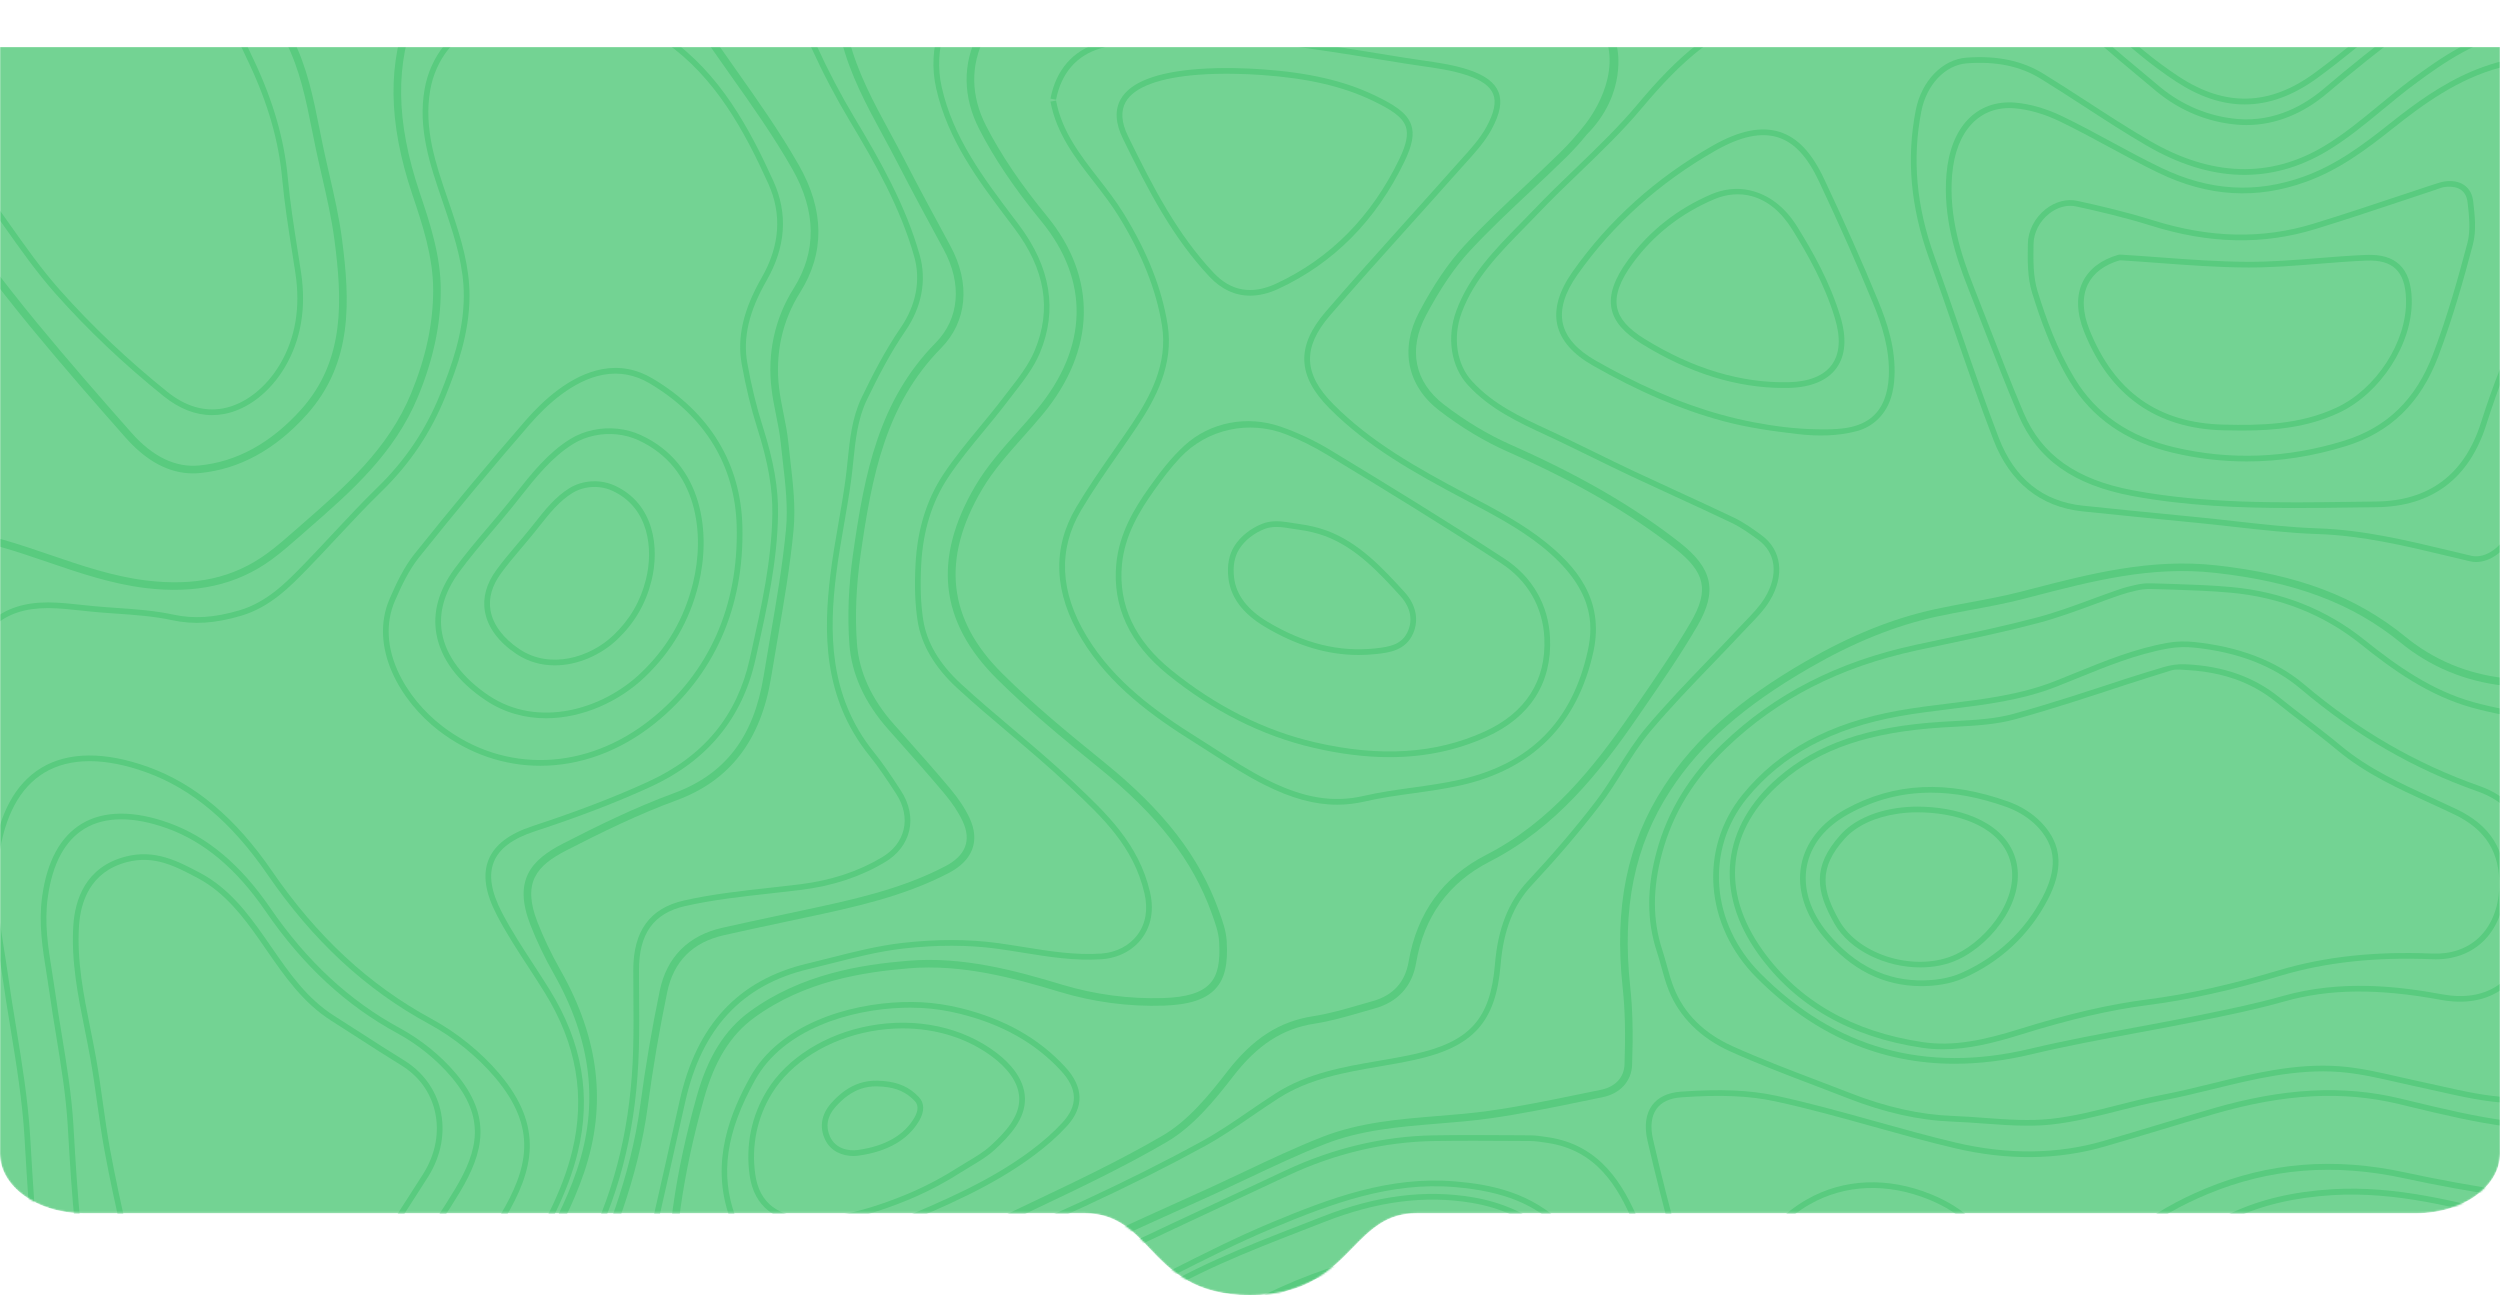 <svg width="1440" height="746" viewBox="0 0 1440 746" fill="none" xmlns="http://www.w3.org/2000/svg">
    <g filter="url(#filter0_ddd_303_19654)">
        <g clip-path="url(#clip0_303_19654)">
            <mask id="mask0_303_19654" style="mask-type:alpha" maskUnits="userSpaceOnUse" x="0" y="0" width="1440" height="719">
                <path d="M1440 0H0V637.523C0 656.47 21.49 671.829 48 671.829H624.915C642.99 671.988 652.189 681.622 662.234 692.14C674.435 704.917 687.884 719 720 719C752.542 719 766.527 704.65 779.069 691.779C789.267 681.315 798.511 671.829 816 671.829H1392C1418.51 671.829 1440 656.47 1440 637.523V0Z" fill="#73D393"/>
            </mask>
            <g mask="url(#mask0_303_19654)">
                <path d="M1440 0H0V637.523C0 656.47 21.49 671.829 48 671.829H624.915C642.99 671.988 652.189 681.622 662.234 692.14C674.435 704.917 687.884 719 720 719C752.542 719 766.527 704.65 779.069 691.779C789.267 681.315 798.511 671.829 816 671.829H1392C1418.51 671.829 1440 656.47 1440 637.523V0Z" fill="#73D393"/>
                <path d="M288.212 727.005C288.013 727.005 287.832 726.987 287.692 726.974C287.602 726.965 287.513 726.954 287.438 726.954V724.066C287.296 724.186 287.163 724.341 287.06 724.538C287.187 724.298 287.311 724.055 287.438 723.817V723.675C287.462 723.675 287.486 723.675 287.513 723.675C291.544 716.001 295.917 708.39 300.147 701.018C311.792 680.744 323.83 659.779 329.593 636.031C337.283 604.351 332.127 574.533 313.834 544.875C310.756 539.886 307.487 534.875 304.328 530.028C298.062 520.419 291.584 510.486 286.21 500.149C279.493 487.232 277.932 476.769 281.437 468.159C284.915 459.615 293.234 453.276 306.873 448.788C332.989 440.184 354.126 432.064 373.394 423.232C405.407 408.557 424.537 385.388 431.881 352.403L432.846 348.076C438.556 322.493 444.464 296.037 444.87 269.234C445.096 254.448 442.422 239.154 436.206 219.648C432.612 208.366 429.592 195.954 427.235 182.76C424.47 167.274 428.123 151.44 438.731 132.926C449.232 114.603 450.505 96.371 442.516 78.736C428.764 48.38 412.045 17.501 383.067 -2.741C375.358 -8.123 365.15 -10.823 357.117 -12.573C329.862 -18.509 302.434 -17.872 275.597 -10.679C262.289 -7.115 250.865 7.483 247.817 24.816C243.948 46.839 250.97 67.382 257.763 87.247C258.544 89.53 259.322 91.81 260.089 94.095C265.769 111.063 270.47 126.496 270.431 143.57C270.38 165.061 263.334 184.439 256.733 200.917C248.259 222.075 236.155 240.123 219.734 256.094C210.855 264.726 202.241 273.954 193.909 282.879C188.517 288.655 182.94 294.626 177.338 300.392C167.154 310.871 155.613 322.749 138.885 327.684C123.799 332.135 111.503 332.911 99.019 330.205C88.673 327.959 77.761 327.196 67.208 326.46C62.774 326.149 58.187 325.83 53.69 325.406C51.368 325.183 49.048 324.931 46.726 324.68C40.657 324.02 34.382 323.34 28.245 323.276C27.985 323.274 27.727 323.272 27.469 323.272C1.858 323.272 -12.699 336.25 -17.017 362.926C-18.853 374.273 -21.311 385.694 -23.689 396.74C-25.933 407.166 -28.252 417.947 -30.039 428.614C-36.069 464.632 -35.347 494.067 -27.763 521.248C-20.583 546.994 -14.312 574.865 -17.028 604.197C-18.873 624.113 -25.605 643.821 -37.041 662.774C-46.412 678.301 -55.73 694.22 -64.743 709.617L-65.958 711.691C-67.834 714.894 -69.6 718.253 -71.31 721.499C-72.117 723.03 -72.922 724.562 -73.744 726.086L-76.63 724.532C-75.814 723.019 -75.014 721.493 -74.212 719.971C-72.484 716.691 -70.7 713.3 -68.789 710.034L-67.574 707.959C-58.557 692.554 -49.23 676.625 -39.851 661.08C-28.674 642.553 -22.093 623.315 -20.294 603.896C-17.627 575.093 -23.827 547.573 -30.924 522.129C-38.64 494.469 -39.387 464.582 -33.274 428.072C-31.477 417.331 -29.149 406.513 -26.897 396.047C-24.529 385.045 -22.08 373.665 -20.255 362.399C-15.698 334.258 0.367 319.99 27.486 319.99C27.751 319.99 28.011 319.992 28.278 319.995C34.574 320.058 40.932 320.749 47.08 321.416C49.387 321.665 51.694 321.916 53.998 322.135C58.454 322.557 63.019 322.876 67.435 323.184C78.105 323.93 89.137 324.697 99.714 326.993C111.628 329.582 123.425 328.821 137.956 324.531C153.859 319.839 165.084 308.289 174.986 298.1C180.568 292.359 186.132 286.397 191.512 280.636C199.871 271.683 208.513 262.426 217.447 253.735C233.534 238.092 245.388 220.413 253.69 199.689C260.177 183.494 267.103 164.467 267.151 143.552C267.191 126.977 262.566 111.815 256.978 95.129C256.215 92.851 255.437 90.575 254.661 88.301C247.734 68.042 240.572 47.093 244.588 24.241C247.848 5.694 260.251 -9.971 274.749 -13.856C302.096 -21.182 330.044 -21.834 357.815 -15.784C366.147 -13.97 376.757 -11.154 384.943 -5.436C414.57 15.255 431.556 46.592 445.5 77.374C453.95 96.023 452.63 115.261 441.576 134.549C431.372 152.357 427.839 167.488 430.462 182.174C432.795 195.226 435.777 207.496 439.33 218.644C445.657 238.503 448.377 254.118 448.148 269.276C447.737 296.413 441.792 323.036 436.046 348.78L435.082 353.102C427.605 386.682 407.311 411.277 374.761 426.198C355.379 435.084 334.132 443.247 307.9 451.888C295.233 456.062 287.569 461.783 284.478 469.383C281.358 477.048 282.878 486.614 289.122 498.625C294.421 508.818 300.856 518.685 307.076 528.224C310.248 533.089 313.528 538.115 316.626 543.142C335.402 573.584 340.687 604.217 332.781 636.792C326.906 660.992 314.748 682.165 302.99 702.638C298.615 710.255 294.091 718.134 289.966 726.04C289.548 726.86 288.796 727.005 288.212 727.005Z" fill="#50C878" fill-opacity="0.75"/>
                <path d="M368.012 725.678L364.813 724.952C367.544 712.888 370.285 700.828 373.029 688.766C379.116 661.99 385.413 634.304 391.475 607.045C401.205 563.307 425.268 537.447 465.039 527.989C469.563 526.913 474.084 525.765 478.606 524.618C492.012 521.216 505.878 517.698 519.779 516.121C539.371 513.898 557.804 513.924 574.569 516.189C579.619 516.873 584.726 517.696 589.665 518.496C604.242 520.853 619.321 523.293 634.363 522.247C642.966 521.653 650.573 517.693 655.232 511.384C659.974 504.967 661.343 496.698 659.191 487.48C652.958 460.781 635.406 444.21 616.826 426.667L615.357 425.279C604.423 414.944 592.704 405.042 581.37 395.466C571.375 387.02 561.037 378.283 551.245 369.262C538.321 357.356 530.687 344.364 528.548 330.652C527.079 321.226 526.694 310.883 527.339 298.106C528.341 278.23 533.717 260.8 543.311 246.305C549.633 236.752 557.058 227.756 564.238 219.054C568.655 213.704 573.222 208.168 577.474 202.573C578.653 201.023 579.855 199.475 581.064 197.923C586.688 190.695 592.501 183.222 595.927 175.049C605.906 151.251 602.088 128.17 584.256 104.489L581.058 100.25C563.777 77.379 545.91 53.727 539.216 23.846C534.104 1.014 541.804 -22.819 558.836 -36.875C577.216 -52.042 598.999 -52.737 620.064 -53.411C622.627 -53.494 625.189 -53.575 627.747 -53.682C632.166 -53.863 636.615 -53.231 640.913 -52.621C643.592 -52.239 646.362 -51.845 649.057 -51.661C654.685 -51.281 660.422 -50.997 665.969 -50.724C673.558 -50.352 681.407 -49.965 689.116 -49.32C697.745 -48.598 706.502 -47.676 714.967 -46.784C729.804 -45.221 745.147 -43.605 760.248 -43.028C776.449 -42.407 793.022 -43.406 809.052 -44.37C812.749 -44.593 816.448 -44.816 820.143 -45.019C823.314 -45.194 826.486 -45.36 829.663 -45.527C846.616 -46.414 864.146 -47.335 881.164 -49.633C910.597 -53.607 928.182 -65.234 936.507 -86.221C943.031 -102.671 950.5 -122.127 956.42 -141.715C961.926 -159.942 967.09 -178.618 972.083 -196.677C976.071 -211.101 980.197 -226.016 984.473 -240.625C997.2 -284.109 1020.55 -322.051 1043.88 -356.576C1055 -373.034 1070.84 -380.746 1089.61 -378.896C1110.25 -376.854 1131.35 -379.362 1152.31 -386.343L1153.34 -383.232C1131.95 -376.104 1110.4 -373.546 1089.29 -375.632C1071.54 -377.396 1057.15 -370.358 1046.6 -354.739C1023.41 -320.435 1000.22 -282.756 987.622 -239.702C983.352 -225.117 979.231 -210.215 975.247 -195.803C970.247 -177.724 965.078 -159.031 959.56 -140.766C953.604 -121.06 946.107 -101.523 939.557 -85.012C927.983 -55.84 900.94 -48.992 881.604 -46.382C864.452 -44.064 846.854 -43.141 829.835 -42.249C826.663 -42.083 823.493 -41.917 820.323 -41.742C816.632 -41.539 812.942 -41.316 809.249 -41.095C793.142 -40.124 776.486 -39.121 760.124 -39.748C744.911 -40.332 729.513 -41.952 714.622 -43.522C706.171 -44.412 697.435 -45.332 688.84 -46.051C681.186 -46.692 673.365 -47.077 665.805 -47.448C660.243 -47.724 654.491 -48.006 648.832 -48.389C646.016 -48.579 643.185 -48.981 640.45 -49.372C636.106 -49.993 631.995 -50.579 627.881 -50.404C625.314 -50.297 622.738 -50.216 620.165 -50.133C598.706 -49.447 578.436 -48.802 560.919 -34.346C544.83 -21.068 537.565 1.493 542.412 23.129C548.949 52.317 566.6 75.68 583.671 98.274L586.874 102.517C605.208 126.867 609.273 151.697 598.949 176.318C595.352 184.892 589.403 192.54 583.651 199.937C582.451 201.48 581.252 203.017 580.083 204.558C575.791 210.204 571.204 215.763 566.766 221.142C559.64 229.776 552.272 238.705 546.046 248.115C536.778 262.114 531.587 278.99 530.614 298.272C529.98 310.817 530.354 320.946 531.789 330.147C533.809 343.109 541.102 355.456 553.466 366.849C563.206 375.821 573.515 384.536 583.485 392.96C594.851 402.567 606.605 412.5 617.607 422.893L619.076 424.28C637.192 441.383 655.925 459.071 662.383 486.733C665.385 499.599 661.585 508.299 657.868 513.332C652.637 520.413 644.154 524.856 634.588 525.516C619.161 526.592 603.899 524.117 589.139 521.734C584.221 520.938 579.136 520.116 574.127 519.438C557.629 517.206 539.467 517.19 520.146 519.379C506.466 520.931 492.712 524.421 479.41 527.796C474.871 528.946 470.337 530.099 465.794 531.179C427.367 540.32 404.102 565.369 394.672 607.758C388.607 635.024 382.312 662.714 376.221 689.494C373.486 701.554 370.742 713.616 368.012 725.678Z" fill="#50C878" fill-opacity="0.75"/>
                <path d="M967.308 285.328C940.718 264.571 909.86 246.724 870.195 229.163C857.158 223.389 844.234 215.628 831.783 206.089C814.758 193.051 810.952 174.339 821.337 154.747C829.584 139.184 837.859 127.011 846.628 117.529C857.665 105.595 869.777 94.237 881.49 83.251C888.2 76.957 895.141 70.446 901.823 63.884C906.152 59.632 910.218 55.146 914.038 50.443C937.677 26.544 931.48 0.489 931.48 0.489C925.833 -37.044 887.098 -33.843 887.098 -33.843C869.32 -33.657 851.226 -33.244 833.438 -31.698C791.038 -28.012 748.398 -32.194 706.967 -36.259C676.905 -39.211 639.501 -42.877 604.036 -35.216C590.203 -32.227 573.082 -26.398 563.396 -7.699C554.316 9.831 554.561 28.925 564.107 47.517C572.8 64.453 584.431 81.705 599.67 100.259C627.78 134.486 626.909 173.075 597.217 208.92C593.651 213.225 589.831 217.514 586.136 221.664C577.454 231.415 568.475 241.499 561.82 252.82C537.118 294.839 541.172 331.213 574.21 364.024C592.356 382.044 611.668 397.964 633.213 415.429C667.035 442.841 687.014 468.667 697.99 499.164L698.077 499.409C699.951 504.614 701.888 509.995 702.207 515.225C702.946 527.396 701.379 534.659 696.964 539.502C692.152 544.782 683.582 547.445 669.987 547.884C650.625 548.483 630.559 545.855 611.931 540.219C584.14 531.81 554.395 523.821 523.082 526.397C496.245 528.612 461.631 533.933 431.894 555.628C417.416 566.191 407.685 581.771 401.272 604.664C388.825 649.095 383.254 688.58 384.247 725.372L388.618 725.252C387.638 688.906 393.154 649.847 405.481 605.842C411.616 583.946 420.829 569.114 434.47 559.159C463.325 538.109 497.174 532.921 523.439 530.756C553.982 528.222 583.274 536.117 610.663 544.404C629.741 550.18 650.312 552.906 670.125 552.253C684.979 551.774 694.535 548.66 700.194 542.447C705.48 536.646 707.387 528.424 706.569 514.96C706.213 509.101 704.168 503.423 702.19 497.929L702.1 497.682C690.84 466.393 670.442 439.975 635.963 412.029C614.511 394.643 595.291 378.799 577.288 360.919C545.87 329.72 542.042 295.086 565.587 255.034C572.023 244.083 580.856 234.164 589.398 224.568C593.117 220.392 596.963 216.072 600.579 211.705C631.304 174.616 632.203 132.984 603.046 97.48C588.008 79.169 576.543 62.172 567.994 45.517C559.122 28.236 558.875 10.527 567.277 -5.692C574.179 -19.02 585.8 -26.807 604.956 -30.946C637.194 -37.907 668.699 -35.623 706.737 -31.893C748.171 -27.828 791.012 -23.622 833.816 -27.347C851.902 -28.919 870.363 -29.311 888.488 -29.49C918.581 -30.142 925.101 -4.8 925.101 -4.8C933.665 20.525 912.429 45.416 912.429 45.416C908.2 50.821 903.65 55.95 898.753 60.76C892.111 67.284 885.189 73.778 878.494 80.057C866.725 91.096 854.556 102.511 843.412 114.555C834.383 124.317 825.895 136.792 817.467 152.694C806.15 174.046 810.506 195.301 829.118 209.554C841.845 219.301 855.068 227.242 868.42 233.153C907.745 250.568 938.315 268.24 964.614 288.77C982.363 302.625 984.613 312.992 973.863 331.434C964.396 347.683 953.497 363.51 942.956 378.816L939.622 383.661C918.157 414.893 893.171 446.414 856.012 465.426C831.175 478.14 816.151 498.836 811.363 526.941C809.353 538.732 802.407 546.369 790.719 549.636C788.216 550.333 785.719 551.057 783.216 551.783C774.488 554.314 765.46 556.931 756.472 558.315C736.933 561.319 721.648 571.156 706.908 590.208C696.085 604.196 684.299 618.569 669.694 627.091C645.391 641.272 619.408 653.607 594.278 665.536C586.576 669.194 578.873 672.851 571.206 676.562C567.537 678.339 563.862 680.104 560.189 681.868C534.58 694.166 508.099 706.882 484.178 723.516L486.675 727.108C510.31 710.673 536.629 698.034 562.082 685.81C565.76 684.043 569.439 682.277 573.11 680.499C580.769 676.791 588.46 673.14 596.154 669.489C621.365 657.519 647.433 645.144 671.898 630.867C687.18 621.951 699.282 607.215 710.367 592.886C724.368 574.789 738.791 565.46 757.137 562.638C766.403 561.212 775.57 558.554 784.433 555.982C786.922 555.261 789.405 554.542 791.893 553.844C805.162 550.138 813.385 541.087 815.67 527.674C820.215 501.003 834.459 481.367 858.002 469.32C896.027 449.864 921.432 417.843 943.223 386.136L946.553 381.296C957.142 365.921 968.089 350.024 977.638 333.636C989.394 313.478 986.594 300.384 967.308 285.328Z" fill="#50C878" fill-opacity="0.75"/>
                <path d="M336.229 726.008L332.081 724.624C332.193 724.287 332.296 723.948 332.398 723.605C332.645 722.785 332.901 721.937 333.288 721.084C347.803 688.971 363.379 650.585 368.836 609.366C371.696 587.774 375.46 565.648 380.028 543.601C384.018 524.341 396.452 511.829 415.989 507.415C426.859 504.962 437.933 502.598 448.644 500.311L462.691 497.312C490.29 491.432 518.828 485.354 544.471 471.963C556.284 465.798 559.651 457.065 554.483 446.009C552.078 440.865 548.56 435.565 543.728 429.806C534.946 419.34 525.697 408.944 516.755 398.889L511.591 393.08C498.007 377.773 490.484 361.231 489.231 343.913C488.062 327.732 488.766 310.383 491.319 292.35C497.974 245.388 506.154 203.797 538.96 170.436C552.576 156.589 554.31 136.534 543.597 116.789C533.986 99.071 525.341 83.071 516.904 66.68C514.28 61.586 511.49 56.44 508.795 51.463C499.341 34.019 489.564 15.981 484.649 -3.901C481.098 -18.264 479.279 -33.367 477.84 -47.545C475.661 -69.048 467.184 -82.227 451.167 -89.029L449.794 -89.613C438.792 -94.285 427.415 -99.117 415.855 -102.147C393.791 -107.932 368.724 -115.746 350.501 -135.395C329.56 -157.973 308.073 -182.373 284.81 -209.991C275.19 -221.412 264.281 -239.428 266.935 -260.41C268.677 -274.184 272.317 -287.868 275.838 -301.104C277.936 -308.993 280.105 -317.15 281.841 -325.211C284.804 -338.983 287.32 -353.115 289.754 -366.782C290.845 -372.921 291.938 -379.058 293.075 -385.189L297.375 -384.393C296.24 -378.274 295.149 -372.145 294.059 -366.017C291.621 -352.313 289.098 -338.141 286.118 -324.293C284.36 -316.129 282.178 -307.921 280.066 -299.983C276.583 -286.889 272.982 -273.347 271.275 -259.863C268.819 -240.453 279.1 -223.561 288.155 -212.809C311.374 -185.246 332.816 -160.896 353.709 -138.37C371.132 -119.583 395.494 -112.005 416.964 -106.38C428.834 -103.269 440.36 -98.373 451.504 -93.64L452.877 -93.056C470.521 -85.568 479.837 -71.247 482.193 -47.991C483.615 -33.97 485.41 -19.053 488.895 -4.955C493.676 14.385 503.318 32.173 512.641 49.376C515.347 54.373 518.148 59.54 520.793 64.675C529.213 81.027 537.843 97.005 547.443 114.699C559.12 136.226 557.115 158.205 542.077 173.496C510.205 205.909 502.194 246.776 495.65 292.96C493.138 310.685 492.447 327.719 493.595 343.592C494.776 359.93 501.932 375.602 514.864 390.172L520.026 395.979C528.99 406.056 538.258 416.476 547.08 426.992C552.159 433.046 555.875 438.659 558.444 444.153C564.612 457.341 560.368 468.594 546.496 475.837C520.323 489.504 491.49 495.648 463.603 501.584L449.558 504.583C438.86 506.866 427.797 509.227 416.953 511.676C398.959 515.738 387.977 526.777 384.309 544.484C379.763 566.426 376.016 588.447 373.169 609.935C367.638 651.718 351.918 690.477 337.272 722.881C337.005 723.474 336.799 724.149 336.583 724.866C336.469 725.251 336.353 725.631 336.229 726.008Z" fill="#50C878" fill-opacity="0.75"/>
                <path d="M770.174 436.51C757.135 436.51 743.728 432.793 728.415 425.106C717.873 419.817 707.763 413.322 697.986 407.04C694.706 404.935 691.429 402.829 688.134 400.768C663.909 385.603 639.271 367.898 623.145 341.253C606.948 314.492 605.86 288.903 619.909 265.195C626.512 254.053 634.033 243.237 641.305 232.78C644.851 227.681 648.515 222.41 652.022 217.174C662.527 201.489 672.797 182.498 669.307 160.552C666.072 140.186 657.919 119.595 644.385 97.603C640.159 90.737 635.058 84.176 630.128 77.834C619.494 64.156 608.499 50.014 605.066 31.522L608.291 30.925C611.577 48.633 622.325 62.455 632.717 75.822C637.704 82.237 642.861 88.868 647.179 95.886C660.942 118.252 669.242 139.237 672.548 160.04C676.214 183.106 665.608 202.788 654.748 218.999C651.226 224.26 647.551 229.542 643.998 234.654C636.759 245.065 629.273 255.83 622.729 266.869C609.345 289.454 610.429 313.911 625.952 339.554C641.722 365.613 665.995 383.041 689.874 397.989C693.182 400.059 696.468 402.171 699.757 404.283C709.462 410.519 719.499 416.964 729.884 422.178C750.771 432.658 767.905 435.513 785.45 431.444C794.771 429.28 804.408 427.942 813.726 426.65C822.723 425.401 832.028 424.109 840.97 422.078C881.464 412.884 905.529 388.631 914.545 347.939C917.967 332.49 918.033 311.668 887.905 287.578C875.178 277.399 860.195 269.482 845.706 261.823L843.867 260.853C814.107 245.106 787.683 230.27 765.681 208.135C747.185 189.523 746.518 172.406 763.521 152.635C778.778 134.893 794.688 117.205 810.071 100.101C819.212 89.942 828.663 79.432 837.875 69.029C839.11 67.634 840.369 66.246 841.631 64.855C847.033 58.904 852.615 52.75 856.323 45.865C860.702 37.729 861.896 31.802 860.083 27.215C858.306 22.716 853.437 19.183 845.197 16.415C836.701 13.557 827.441 12.241 818.484 10.969C815.261 10.509 812.041 10.053 808.846 9.528C787.739 6.049 770.019 3.211 752.15 0.664C738.739 -1.247 725.674 -2.733 713.316 -3.754C711.119 -3.936 708.917 -4.13 706.716 -4.323C695.423 -5.315 683.75 -6.343 672.408 -5.733C659.399 -5.035 646.449 -2.821 633.919 0.848C620.13 4.884 611.266 15.114 608.284 30.434L605.064 29.808C608.295 13.207 617.952 2.105 632.994 -2.298C645.769 -6.039 658.968 -8.295 672.231 -9.006C683.794 -9.629 695.594 -8.59 707 -7.587C709.197 -7.395 711.392 -7.202 713.585 -7.021C726.006 -5.993 739.135 -4.5 752.609 -2.58C770.507 -0.029 788.249 2.811 809.378 6.294C812.546 6.817 815.744 7.271 818.943 7.726C828.045 9.018 837.459 10.356 846.24 13.31C855.448 16.406 860.973 20.562 863.129 26.015C865.326 31.57 864.078 38.372 859.207 47.424C855.313 54.66 849.591 60.966 844.058 67.064C842.805 68.445 841.552 69.823 840.328 71.207C831.108 81.62 821.652 92.134 812.506 102.301C797.134 119.392 781.237 137.064 766.003 154.78C750.158 173.206 750.755 188.476 768.006 205.831C789.679 227.638 815.878 242.341 845.398 257.96L847.237 258.931C861.861 266.659 876.98 274.651 889.951 285.025C906.517 298.274 924.648 317.481 917.744 348.656C908.555 390.131 882.966 415.912 841.692 425.285C832.614 427.345 823.241 428.648 814.175 429.905C804.929 431.191 795.365 432.516 786.189 434.647C780.846 435.88 775.54 436.51 770.174 436.51Z" fill="#50C878" fill-opacity="0.75"/>
                <path d="M568.858 727.199L566.632 723.432C571.665 720.459 576.744 717.334 581.655 714.311C592.667 707.533 604.056 700.524 615.825 694.664C635.235 684.998 655.328 675.938 674.758 667.175C682.544 663.664 690.329 660.153 698.091 656.595C704.346 653.729 710.57 650.784 716.795 647.839C731.365 640.948 746.431 633.82 761.694 627.849C783.091 619.482 805.88 617.633 827.92 615.846C837.733 615.053 847.882 614.228 857.729 612.838C875.386 610.343 893.218 606.672 910.461 603.12C914.349 602.319 918.236 601.521 922.123 600.73C930.372 599.057 935.456 593.622 935.72 586.191C936.354 568.328 936.031 554.712 934.671 542.038C929.666 495.471 937.224 458.583 958.458 425.951C976.401 398.375 1001.65 376.122 1040.31 353.802C1066.04 338.952 1090.32 329.173 1114.56 323.906C1121.2 322.463 1127.99 321.204 1134.55 319.984C1144.43 318.149 1154.65 316.254 1164.48 313.709L1169.02 312.528C1203.32 303.625 1238.77 294.423 1276.62 298.641C1323.51 303.879 1357.12 316.584 1385.61 339.838C1401.83 353.081 1420.91 361.065 1442.32 363.571C1470.11 366.826 1490.53 359.183 1504.75 340.21C1509.1 334.409 1514.05 327.618 1517.84 320.452C1524.8 307.307 1535.71 296.8 1552.18 287.385L1554.35 291.181C1538.63 300.164 1528.26 310.117 1521.71 322.496C1517.77 329.942 1512.69 336.897 1508.24 342.831C1493.22 362.875 1470.89 371.31 1441.82 367.913C1419.56 365.309 1399.71 357.001 1382.84 343.222C1355.04 320.532 1322.13 308.123 1276.13 302.987C1239.11 298.85 1205.6 307.55 1170.12 316.761L1165.57 317.939C1155.6 320.526 1145.31 322.435 1135.36 324.282C1128.82 325.495 1122.07 326.748 1115.49 328.178C1091.7 333.347 1067.83 342.967 1042.5 357.587C1004.46 379.544 979.674 401.362 962.122 428.332C941.47 460.074 934.126 496.054 939.019 541.568C940.403 554.456 940.733 568.265 940.091 586.342C939.758 595.787 933.206 602.945 922.996 605.015C919.113 605.8 915.23 606.603 911.347 607.401C894.037 610.966 876.138 614.653 858.343 617.167C848.367 618.577 838.157 619.401 828.277 620.206C806.553 621.968 784.088 623.789 763.29 631.923C748.165 637.837 733.171 644.931 718.669 651.792C712.427 654.746 706.187 657.697 699.914 660.572C692.144 664.132 684.35 667.647 676.557 671.163C657.165 679.908 637.111 688.953 617.775 698.582C606.181 704.356 594.878 711.311 583.948 718.036C579.018 721.069 573.924 724.204 568.858 727.199Z" fill="#50C878" fill-opacity="0.75"/>
                <path d="M-88.949 726.547L-92.559 724.083C-89.371 719.413 -86.208 714.728 -83.044 710.041C-76.022 699.634 -68.758 688.875 -61.316 678.485C-48.791 660.994 -36.103 642.004 -30.594 619.128C-24.483 593.747 -25.596 567.196 -34 537.962C-45.443 498.155 -48.028 460.712 -41.899 423.494C-36.534 390.917 -39.228 362.526 -50.131 336.694C-58.533 316.789 -54.106 302.716 -35.334 289.628C-24.043 281.758 -12.469 279.873 1.093 283.688C10.575 286.36 20.029 289.589 29.17 292.715C46.834 298.756 65.1 305.001 84.124 307.338C112.376 310.799 134.497 305.897 153.724 291.883C159.649 287.56 165.305 282.577 170.777 277.757C172.1 276.591 173.425 275.426 174.752 274.267C198.771 253.324 223.608 231.666 236.803 199.597C245.319 178.903 249.475 159.482 249.512 140.225C249.549 120.845 243.196 101.957 237.59 85.293C223.409 43.14 223.035 8.714 236.414 -23.047C245.745 -45.204 250.865 -48.015 275.534 -44.554C289.107 -42.648 303.014 -41.31 316.464 -40.016C327.46 -38.957 338.831 -37.862 349.988 -36.461C370.076 -33.94 395.228 -28.023 411.535 -4.466C415.547 1.333 419.625 7.098 423.703 12.863C436.272 30.638 449.27 49.019 460.184 68.217C474.922 94.141 475.13 118.807 460.798 141.53C450.522 157.822 446.364 176.894 448.773 196.68C449.361 201.51 450.345 206.416 451.296 211.163C452.389 216.613 453.52 222.247 454.088 227.901C454.443 231.413 454.849 234.941 455.258 238.474C456.773 251.584 458.343 265.141 457.09 278.321C455.098 299.275 451.46 320.386 447.942 340.802C446.666 348.214 445.387 355.623 444.184 363.041C438.268 399.479 420.392 422.7 389.528 434.028C367.376 442.156 346.081 452.633 326.366 462.745C308.983 471.661 300.668 481.307 309.615 504.236C313.154 513.307 317.59 522.566 322.801 531.755C345.169 571.203 349.644 609.307 336.485 648.241C329.937 667.615 320.172 685.527 310.727 702.847C306.56 710.491 302.251 718.395 298.292 726.298L294.382 724.337C298.377 716.368 302.706 708.431 306.89 700.755C316.244 683.597 325.916 665.857 332.344 646.842C345.084 609.156 340.718 572.216 318.998 533.913C313.686 524.542 309.16 515.093 305.544 505.825C295.476 480.022 305.789 468.388 324.372 458.856C344.209 448.681 365.651 438.134 388.024 429.926C417.677 419.04 434.153 397.566 439.868 362.344C441.075 354.915 442.354 347.488 443.633 340.063C447.138 319.728 450.761 298.699 452.737 277.91C453.946 265.192 452.405 251.866 450.916 238.979C450.505 235.424 450.094 231.876 449.737 228.341C449.191 222.901 448.082 217.372 447.009 212.026C446.043 207.199 445.041 202.21 444.431 197.214C441.899 176.415 446.279 156.355 457.099 139.201C470.501 117.95 470.258 94.797 456.382 70.384C445.575 51.371 432.64 33.081 420.13 15.393C416.044 9.614 411.96 3.838 407.937 -1.971C395.982 -19.243 377.94 -28.539 349.439 -32.116C338.345 -33.509 327.007 -34.6 316.042 -35.656C302.546 -36.955 288.591 -38.299 274.922 -40.217C252.208 -43.407 248.989 -41.64 240.439 -21.344C227.498 9.378 227.907 42.821 241.729 83.904C247.442 100.888 253.917 120.139 253.88 140.24C253.843 160.074 249.578 180.038 240.843 201.269C227.255 234.29 202.025 256.293 177.623 277.571C176.3 278.723 174.984 279.884 173.663 281.045C168.117 285.929 162.382 290.984 156.295 295.42C136.393 309.931 112.61 315.25 83.586 311.684C64.11 309.292 45.627 302.974 27.751 296.861C18.667 293.754 9.27 290.542 -0.096 287.906C-12.303 284.469 -22.705 286.159 -32.839 293.223C-50.024 305.204 -53.745 316.916 -46.108 335.002C-34.875 361.616 -32.087 390.797 -37.59 424.211C-43.609 460.78 -41.062 497.596 -29.802 536.762C-21.184 566.743 -20.055 594.022 -26.348 620.162C-32.041 643.803 -44.989 663.2 -57.766 681.039C-65.171 691.38 -72.416 702.115 -79.424 712.496C-82.587 717.181 -85.755 721.873 -88.949 726.547Z" fill="#50C878" fill-opacity="0.75"/>
                <path d="M111.173 245.671C97.469 245.671 84.414 238.744 72.308 225.036C55.841 206.388 36.483 184.265 17.781 161.56C8.069 149.771 -1.454 137.516 -10.663 125.666C-17.393 117.009 -24.35 108.055 -31.32 99.362C-58.21 65.831 -83.281 46.114 -112.61 35.434C-113.964 34.942 -114.432 33.626 -114.74 32.755C-114.81 32.559 -114.873 32.362 -114.954 32.198L-111.043 30.243C-110.89 30.552 -110.752 30.919 -110.621 31.291C-110.59 31.374 -110.564 31.457 -110.535 31.536C-80.661 42.55 -55.153 62.649 -27.909 96.625C-20.919 105.342 -13.949 114.308 -7.211 122.979C1.98 134.805 11.484 147.036 21.157 158.776C39.817 181.429 59.145 203.518 75.588 222.137C87.895 236.07 101.068 242.441 114.778 241.116C136.419 238.998 156.168 228.14 173.471 208.846C199.099 180.27 197.024 145.145 192.704 111.617C191.093 99.109 188.198 86.5 185.402 74.305C184.184 68.996 182.966 63.688 181.842 58.369C181.105 54.87 180.406 51.366 179.706 47.861C176.26 30.598 172.699 12.746 164.349 -3.422C145.468 -39.989 118.558 -71.494 92.534 -101.963C88.391 -106.814 84.246 -111.668 80.129 -116.543C66.292 -132.928 56.661 -146.066 48.899 -159.144C46.319 -163.489 43.79 -167.857 41.262 -172.223C28.451 -194.349 15.199 -217.231 -4.13 -235.529C-15.454 -246.248 -25.2 -258.892 -34.623 -271.12C-36.073 -273.003 -37.523 -274.883 -38.974 -276.752C-43.277 -282.295 -47.267 -288.215 -51.126 -293.939C-57.06 -302.746 -63.197 -311.852 -70.473 -319.521C-79.247 -328.768 -89.691 -336.844 -99.792 -344.653C-104.248 -348.099 -108.854 -351.661 -113.275 -355.288L-110.501 -358.668C-106.128 -355.08 -101.545 -351.538 -97.116 -348.112C-86.884 -340.202 -76.302 -332.021 -67.298 -322.528C-59.775 -314.596 -53.533 -305.336 -47.499 -296.379C-43.681 -290.714 -39.733 -284.857 -35.52 -279.43C-34.064 -277.557 -32.612 -275.672 -31.158 -273.785C-21.835 -261.69 -12.198 -249.182 -1.122 -238.699C18.666 -219.966 32.08 -196.804 45.049 -174.405C47.568 -170.054 50.091 -165.699 52.66 -161.368C60.292 -148.506 69.794 -135.549 83.47 -119.355C87.58 -114.486 91.721 -109.639 95.858 -104.794C122.044 -74.135 149.117 -42.433 168.232 -5.418C176.864 11.297 180.487 29.456 183.991 47.015C184.687 50.504 185.384 53.994 186.119 57.474C187.236 62.77 188.447 68.052 189.661 73.336C192.483 85.632 195.4 98.35 197.037 111.068C201.489 145.602 203.585 181.823 176.722 211.778C158.665 231.912 137.967 243.252 115.198 245.478C113.853 245.603 112.509 245.671 111.173 245.671Z" fill="#50C878" fill-opacity="0.75"/>
                <path d="M325.636 725.444L322.656 724.078C324.28 720.538 325.88 716.985 327.481 713.432C330.937 705.758 334.51 697.822 338.294 690.135C354.88 656.443 363.518 619.544 364.708 577.328C364.999 566.921 364.922 556.317 364.845 546.061C364.81 541.297 364.775 536.535 364.775 531.771C364.775 509.239 374.323 496.127 393.963 491.687C410.153 488.024 426.988 486.17 443.267 484.373C449.109 483.728 454.947 483.083 460.767 482.36C478.688 480.127 494.109 475.064 507.913 466.88C514.614 462.91 518.967 457.328 520.507 450.741C522.044 444.162 520.539 436.925 516.27 430.36C511.018 422.281 506.225 415.042 500.77 408.275C473.78 374.791 474.3 336.548 478.367 303.558C479.567 293.833 481.273 284.028 482.921 274.545C484.375 266.183 485.879 257.536 487.025 249.002C487.506 245.41 487.889 241.717 488.256 238.147C489.511 225.971 490.81 213.38 496.361 201.887C502.404 189.378 509.798 174.826 518.823 161.723C527.663 148.89 530.424 134.368 526.6 120.832C518.609 92.55 504.002 66.926 489.723 43.105C481.498 29.382 473.999 15.105 467.433 0.673C464.368 -6.068 461.784 -13.14 459.282 -19.984C455.988 -28.998 452.581 -38.321 448.077 -46.823C435.381 -70.786 410.304 -79.05 388.178 -86.339C366.673 -93.425 346.342 -101.443 333.955 -121.47C316.453 -149.765 296.607 -175.8 272.193 -206.186C259.496 -221.987 253.775 -240.05 256.081 -257.054C257.981 -271.044 262.166 -284.73 266.012 -296.272C277.083 -329.511 283.73 -357.7 286.924 -384.981L290.182 -384.598C286.959 -357.088 280.267 -328.691 269.123 -295.236C265.327 -283.838 261.195 -270.333 259.332 -256.61C257.148 -240.509 262.623 -223.329 274.748 -208.239C299.24 -177.759 319.155 -151.632 336.744 -123.192C348.553 -104.103 368.298 -96.34 389.208 -89.451C411.922 -81.967 437.666 -73.486 450.977 -48.356C455.585 -39.654 459.033 -30.227 462.363 -21.108C464.842 -14.323 467.405 -7.31 470.42 -0.685C476.935 13.633 484.375 27.801 492.537 41.417C506.927 65.428 521.657 91.271 529.757 119.94C533.852 134.431 530.929 149.932 521.525 163.584C512.625 176.507 505.303 190.92 499.314 203.314C494.013 214.29 492.744 226.59 491.518 238.486C491.148 242.078 490.764 245.799 490.276 249.44C489.124 258.036 487.613 266.714 486.153 275.107C484.511 284.55 482.814 294.314 481.622 303.958C477.639 336.268 477.103 373.685 503.324 406.216C508.875 413.103 513.716 420.414 519.02 428.569C523.78 435.893 525.443 444.029 523.699 451.484C521.952 458.961 517.07 465.262 509.584 469.701C495.386 478.12 479.55 483.322 461.171 485.611C455.336 486.337 449.483 486.984 443.626 487.629C427.436 489.415 410.693 491.262 394.685 494.881C376.516 498.991 368.053 510.71 368.053 531.767C368.053 536.522 368.088 541.277 368.123 546.03C368.199 556.315 368.276 566.949 367.983 577.413C366.783 620.108 358.033 657.451 341.235 691.575C337.475 699.214 333.913 707.122 330.47 714.772C328.865 718.339 327.262 721.898 325.636 725.444Z" fill="#50C878" fill-opacity="0.75"/>
                <path d="M974.405 725.246C973.594 722.642 972.752 720.045 971.91 717.45C970.08 711.811 968.189 705.978 966.659 700.132L964.394 691.507C959.109 671.397 953.644 650.604 948.939 629.985C947.032 621.62 947.968 614.574 951.645 609.608C955.036 605.03 960.725 602.332 968.1 601.803C990.969 600.165 1007.88 600.876 1022.92 604.11C1042.16 608.244 1061.44 613.627 1080.09 618.835C1095.28 623.076 1110.99 627.464 1126.57 631.144C1156.4 638.186 1184.91 637.891 1211.32 630.269C1222.14 627.143 1233.12 623.841 1243.73 620.647C1253.88 617.591 1264.38 614.429 1274.74 611.427C1315.33 599.665 1349.53 597.852 1382.37 605.712L1388.91 607.284C1407.42 611.744 1426.57 616.358 1445.62 618.769C1471.8 622.081 1491.82 613.832 1505.21 594.26C1519.94 572.725 1520.71 547.921 1521.46 523.932C1521.73 515.243 1521.58 506.371 1521.44 497.79C1521.24 485.914 1521.03 473.635 1521.93 461.599C1523.38 442.075 1528.17 418.085 1552.52 405.729L1554.01 408.655C1531.25 420.199 1526.67 442.021 1525.2 461.842C1524.31 473.727 1524.52 485.931 1524.72 497.733C1524.86 506.352 1525.01 515.268 1524.74 524.033C1524.01 547.352 1523.19 573.783 1507.92 596.112C1493.78 616.782 1472.68 625.51 1445.21 622.02C1425.98 619.587 1406.74 614.952 1388.14 610.47L1381.61 608.9C1349.34 601.171 1315.67 602.977 1275.65 614.578C1265.3 617.573 1254.82 620.73 1244.67 623.785C1234.05 626.983 1223.07 630.291 1212.22 633.42C1185.27 641.199 1156.2 641.507 1125.82 634.334C1110.17 630.639 1094.43 626.246 1079.21 621.992C1060.61 616.797 1041.37 611.427 1022.23 607.315C1007.5 604.151 990.881 603.465 968.334 605.074C961.851 605.54 957.122 607.722 954.278 611.561C951.186 615.734 950.445 621.854 952.135 629.257C956.827 649.824 962.286 670.59 967.566 690.674L969.831 699.301C971.338 705.058 973.216 710.843 975.03 716.442C975.876 719.048 976.72 721.658 977.536 724.276L974.405 725.246Z" fill="#50C878" fill-opacity="0.75"/>
                <path d="M122.149 212.105C112.629 212.105 103.283 208.456 94.27 201.213C71.358 182.791 50.375 162.893 31.903 142.066C21.22 130.024 11.753 116.619 2.595 103.656C-4.233 93.99 -11.293 83.994 -18.792 74.659C-45.839 40.985 -76.748 21.485 -113.284 15.041L-112.713 11.81C-75.362 18.398 -43.802 38.282 -16.234 72.603C-8.674 82.018 -1.581 92.055 5.275 101.763C14.381 114.654 23.796 127.984 34.356 139.888C52.708 160.576 73.557 180.349 96.326 198.653C106.726 207.018 117.54 210.245 128.447 208.247C140.986 205.949 153.278 196.403 161.33 182.71C170.161 167.69 173.134 150.109 170.169 130.459C169.52 126.156 168.842 121.853 168.167 117.55C166.022 103.916 163.803 89.819 162.526 75.846C160.558 54.275 154.356 32.633 143.562 9.681C127.912 -23.607 111.728 -58.026 88.184 -87.918C85.324 -91.549 82.449 -95.17 79.574 -98.795C68.327 -112.967 56.7 -127.624 46.088 -142.646C41.934 -148.528 38.884 -155.233 35.932 -161.716C34.109 -165.723 32.222 -169.869 30.106 -173.743C15.092 -201.225 -5.206 -224.184 -24.905 -244.9C-38.659 -259.364 -51.06 -275.517 -63.057 -291.139C-66.01 -294.984 -68.962 -298.83 -71.936 -302.652C-83.226 -317.167 -96.86 -327.528 -113.616 -334.328L-112.385 -337.367C-95.078 -330.346 -81 -319.649 -69.349 -304.666C-66.373 -300.839 -63.417 -296.987 -60.459 -293.135C-48.517 -277.581 -36.167 -261.498 -22.533 -247.158C-2.679 -226.281 17.786 -203.127 32.981 -175.313C35.154 -171.333 37.067 -167.134 38.914 -163.071C41.8 -156.727 44.787 -150.165 48.764 -144.535C59.324 -129.587 70.922 -114.967 82.141 -100.83C85.018 -97.206 87.895 -93.581 90.757 -89.945C114.534 -59.76 130.798 -25.168 146.526 8.286C157.484 31.59 163.785 53.593 165.79 75.549C167.056 89.416 169.264 103.459 171.402 117.041C172.08 121.35 172.758 125.66 173.41 129.971C176.49 150.385 173.377 168.687 164.155 184.372C155.628 198.876 142.501 209.007 129.036 211.469C126.731 211.893 124.435 212.105 122.149 212.105Z" fill="#50C878" fill-opacity="0.75"/>
                <path d="M510.863 726.647L508.944 723.986C537.25 703.537 569.267 689.221 600.23 675.375C607.948 671.922 615.93 668.352 623.724 664.747C648.887 653.102 671.393 641.81 692.524 630.22C701.779 625.145 710.708 619.026 719.342 613.107C724.386 609.649 729.603 606.074 734.848 602.729C753.099 591.091 773.867 587.516 793.953 584.062C800.665 582.905 807.609 581.712 814.328 580.234C846.664 573.124 858.466 560.025 861.102 528.319C862.814 507.713 868.844 492.506 880.073 480.464C894.772 464.701 907.457 449.816 918.857 434.966C923.579 428.814 927.814 422.06 931.912 415.527C936.932 407.519 942.124 399.239 948.3 391.911C959.613 378.489 971.996 365.624 983.971 353.182C989.727 347.202 995.679 341.017 1001.43 334.854C1002.63 333.566 1003.87 332.293 1005.1 331.019C1009.28 326.703 1013.6 322.241 1016.62 317.232C1024.48 304.192 1023.01 291.452 1012.78 283.982C1008.2 280.634 1003.01 276.839 997.452 274.182C986.531 268.948 975.335 263.81 964.506 258.836C956.222 255.034 947.938 251.23 939.691 247.349C932.056 243.757 924.358 239.982 916.913 236.328C910.785 233.324 904.661 230.318 898.5 227.377C895.846 226.111 893.178 224.872 890.515 223.636C874.667 216.286 858.278 208.684 845.566 194.882C835.767 184.243 833.135 167.388 838.863 151.944C846.353 131.744 861.127 116.691 875.412 102.135C878.191 99.301 880.97 96.472 883.69 93.61C891.381 85.521 899.565 77.65 907.479 70.037C919.646 58.331 932.231 46.23 943.169 33.175C965.953 5.981 987.718 -13.991 1019.89 -23.082C1044.83 -30.131 1063.37 -45.354 1074.99 -68.322C1090.23 -98.427 1107.85 -119.674 1130.46 -135.191C1175.79 -166.287 1226.74 -182.56 1286.25 -184.943C1302.06 -185.577 1318.16 -185.407 1333.71 -185.247C1340.9 -185.171 1348.09 -185.096 1355.27 -185.096C1356.24 -185.096 1357.21 -185.046 1358.19 -184.996C1360.19 -184.893 1362.08 -184.792 1363.83 -185.144C1385.16 -189.432 1407.46 -188.96 1430.12 -183.739C1467.47 -175.133 1485.94 -144.922 1497.86 -119.563C1502.85 -108.935 1507.37 -97.888 1511.74 -87.205C1515.91 -77.006 1520.22 -66.461 1524.93 -56.327C1530.41 -44.53 1540.21 -38.288 1553.27 -38.27L1553.26 -34.991C1539.05 -35.008 1527.93 -42.096 1521.96 -54.948C1517.22 -65.151 1512.89 -75.731 1508.7 -85.965C1504.35 -96.611 1499.85 -107.617 1494.89 -118.17C1482.56 -144.391 1465.14 -172.304 1429.38 -180.544C1407.18 -185.658 1385.35 -186.122 1364.47 -181.931C1362.33 -181.498 1360.14 -181.614 1358.02 -181.723C1357.1 -181.771 1356.18 -181.819 1355.27 -181.819C1348.07 -181.819 1340.88 -181.893 1333.68 -181.97C1318.16 -182.132 1302.1 -182.3 1286.38 -181.668C1227.5 -179.311 1177.11 -163.224 1132.32 -132.489C1110.18 -117.296 1092.89 -96.438 1077.92 -66.844C1065.86 -43.023 1046.64 -27.236 1020.78 -19.929C989.412 -11.066 968.074 8.55 945.679 35.278C934.625 48.471 921.977 60.636 909.747 72.4C901.858 79.987 893.699 87.834 886.062 95.869C883.327 98.744 880.539 101.586 877.745 104.432C863.7 118.742 849.178 133.541 841.93 153.085C836.629 167.384 839.001 182.918 847.973 192.662C860.241 205.986 875.616 213.113 891.888 220.665C894.567 221.905 897.243 223.149 899.908 224.421C906.076 227.366 912.215 230.377 918.352 233.387C925.783 237.034 933.471 240.804 941.081 244.385C949.322 248.259 957.597 252.061 965.87 255.859C976.71 260.835 987.921 265.984 998.866 271.224C1004.69 274.014 1010.02 277.906 1014.71 281.336C1026.26 289.769 1028.11 304.522 1019.43 318.924C1016.21 324.256 1011.76 328.854 1007.45 333.299C1006.23 334.561 1005.01 335.82 1003.82 337.09C998.055 343.271 992.095 349.465 986.33 355.455C974.39 367.861 962.046 380.686 950.802 394.025C944.774 401.178 939.645 409.358 934.684 417.27C930.547 423.868 926.271 430.688 921.452 436.965C909.989 451.897 897.236 466.858 882.467 482.701C871.765 494.175 866.015 508.758 864.365 528.59C861.614 561.68 848.704 576.031 815.028 583.434C808.235 584.93 801.254 586.128 794.502 587.291C774.738 590.693 754.297 594.211 736.603 605.495C731.402 608.809 726.209 612.368 721.187 615.812C712.488 621.776 703.491 627.942 694.092 633.093C672.893 644.718 650.324 656.045 625.091 667.722C617.277 671.339 609.286 674.911 601.557 678.368C570.758 692.146 538.899 706.392 510.863 726.647Z" fill="#50C878" fill-opacity="0.75"/>
                <path d="M80.064 725.7C79.257 722.364 78.433 719.028 77.611 715.693C75.809 708.404 73.948 700.868 72.311 693.404L70.286 684.214C66.771 668.285 63.135 651.815 60.144 635.492C58.495 626.486 57.208 617.277 55.966 608.37C54.813 600.112 53.62 591.57 52.144 583.242C51.127 577.508 49.958 571.685 48.827 566.056C44.933 546.654 40.906 526.592 42.236 506.086C43.195 491.311 49.181 472.434 72.247 466.415C89.244 461.973 102.557 469.05 115.432 475.893L115.688 476.031C131.653 484.516 142.705 499.062 151.813 512.031C153.271 514.106 154.712 516.194 156.153 518.277C166.792 533.678 176.84 548.224 192.645 558.211C197.886 561.523 203.096 564.884 208.306 568.244C216.269 573.382 224.5 578.691 232.705 583.723C243.436 590.309 250.876 600.429 253.655 612.225C256.663 624.995 254.197 638.638 246.709 650.641C244.234 654.609 241.685 658.549 239.133 662.489C226.735 681.639 213.912 701.441 210.081 725.029L206.843 724.504C210.785 700.238 223.796 680.143 236.379 660.707C238.919 656.782 241.46 652.86 243.926 648.909C250.948 637.652 253.268 624.892 250.463 612.977C247.848 601.881 241.114 592.731 230.991 586.52C222.755 581.467 214.506 576.146 206.528 570.999C201.327 567.643 196.126 564.289 190.894 560.981C174.522 550.64 163.812 535.136 153.455 520.14C152.018 518.063 150.58 515.984 149.128 513.911C140.241 501.255 129.473 487.07 114.149 478.923L113.893 478.788C101.007 471.938 88.837 465.468 73.076 469.585C51.901 475.112 46.398 492.601 45.508 506.298C44.205 526.369 48.189 546.217 52.041 565.408C53.176 571.056 54.348 576.898 55.371 582.67C56.86 591.059 58.056 599.629 59.212 607.915C60.45 616.79 61.731 625.966 63.369 634.904C66.349 651.168 69.976 667.607 73.487 683.51L75.512 692.702C77.141 700.127 78.997 707.643 80.792 714.911C81.616 718.249 82.442 721.592 83.249 724.935L80.064 725.7Z" fill="#50C878" fill-opacity="0.75"/>
                <path d="M1081.86 146.357C1072.86 124.467 1062.68 101.513 1050.75 76.182C1043.56 60.895 1035.41 52.257 1025.12 48.997C1014.44 45.617 1001.81 48.197 986.511 56.901C953.832 75.487 926.699 99.886 905.87 129.422C897.953 140.651 894.969 150.966 897.002 160.079C899.007 169.062 905.909 176.968 917.514 183.571C929.955 190.648 942.732 197.155 955.9 202.774C967.811 207.855 980.042 212.205 992.554 215.559C1006.6 219.324 1020.8 221.316 1035.19 222.993C1046.77 224.344 1058.11 224.305 1069.44 221.351C1079.23 218.799 1086.38 211.381 1089.3 201.777C1090.43 198.082 1090.99 194.231 1091.2 190.381C1092.08 173.743 1086.97 158.789 1081.86 146.357ZM1087.92 190.206C1087.45 199.074 1084.81 208.29 1077.47 213.898C1068.74 220.57 1056.71 220.42 1046.28 220.256C1033.99 220.063 1021.77 218.467 1009.71 216.145C997.434 213.782 985.366 210.391 973.592 206.186C960.749 201.602 948.259 196.061 936.112 189.876C930.383 186.96 924.729 183.899 919.143 180.72C908.376 174.594 902.005 167.407 900.21 159.364C898.386 151.191 901.193 141.753 908.557 131.311C929.104 102.173 955.883 78.097 988.138 59.752C1002.6 51.529 1014.37 49.036 1024.13 52.123C1033.49 55.09 1041.01 63.178 1047.79 77.579C1059.69 102.862 1069.85 125.766 1078.83 147.603C1083.8 159.698 1088.77 174.218 1087.92 190.206Z" fill="#50C878" fill-opacity="0.75"/>
                <path d="M587.501 726.164L585.807 723.359C588.601 721.671 591.358 719.904 594.115 718.138C600.068 714.327 606.225 710.385 612.707 707.284C653.905 687.579 695.972 667.935 736.656 648.938L740.587 647.101C768.15 634.232 796.815 627.457 825.78 626.96C841.38 626.696 857.244 626.801 872.581 626.897L881.431 626.952C884.461 626.969 887.481 627.422 890.4 627.859L891.67 628.047C921.684 632.455 935.029 655.186 944.122 676.844C948.712 687.769 953.342 698.679 957.971 709.589L964.132 724.117L961.112 725.398L954.951 710.87C950.321 699.956 945.69 689.044 941.099 678.112C931.92 656.253 919.519 635.45 891.193 631.292L889.914 631.101C887.109 630.682 884.208 630.246 881.414 630.231L872.559 630.176C857.241 630.08 841.399 629.975 825.835 630.24C797.333 630.727 769.121 637.398 741.975 650.072L738.044 651.907C697.367 670.904 655.306 690.544 614.122 710.243C607.823 713.255 601.752 717.141 595.884 720.899C593.1 722.681 590.319 724.463 587.501 726.164Z" fill="#50C878" fill-opacity="0.75"/>
                <path d="M1195.12 734.644L1192.02 733.229C1192.98 731.124 1193.88 728.979 1194.78 726.834C1196.75 722.153 1198.77 717.312 1201.47 712.9C1216.32 688.562 1238.16 671.012 1270.23 657.671C1306.78 642.465 1344.55 639.43 1385.71 648.397C1403.78 652.328 1423.34 655.889 1449.13 659.938C1457.38 661.233 1465.85 662.19 1474.03 663.115C1484.06 664.248 1494.44 665.42 1504.55 667.228C1524.08 670.717 1533.53 682.112 1532.65 701.096C1532.3 708.718 1532.39 716.51 1532.49 724.046C1532.52 727.536 1532.57 731.023 1532.57 734.512H1529.16C1529.16 731.038 1529.12 727.564 1529.08 724.088C1528.99 716.503 1528.9 708.661 1529.25 700.943C1530.05 683.697 1521.77 673.767 1503.95 670.582C1493.94 668.793 1483.62 667.626 1473.65 666.5C1465.43 665.57 1456.93 664.611 1448.6 663.305C1422.74 659.243 1403.11 655.673 1384.98 651.724C1344.52 642.918 1307.41 645.889 1271.54 660.817C1240.17 673.87 1218.83 690.982 1204.37 714.676C1201.82 718.869 1199.84 723.589 1197.92 728.152C1197.01 730.328 1196.09 732.505 1195.12 734.644Z" fill="#50C878" fill-opacity="0.75"/>
                <path d="M467.777 677.642C446.744 677.642 434.306 668.054 431.777 649.868C429.367 632.559 432.854 615.676 441.856 601.045C453.288 582.459 475.383 568.547 500.957 563.829C527.952 558.844 554.638 564.59 574.18 579.577C581.421 585.131 590.109 594.165 590.372 605.66C590.643 617.447 581.707 627.238 572.931 635.261C568.683 639.144 563.764 642.074 559.004 644.908C557.113 646.036 555.222 647.159 553.368 648.347C545.093 653.649 536.343 658.343 527.361 662.304C517.151 666.804 491.005 677.305 468.82 677.635C468.472 677.637 468.122 677.642 467.777 677.642ZM519.943 565.351C513.889 565.351 507.732 565.911 501.552 567.05C476.876 571.604 455.603 584.954 444.65 602.759C436.051 616.737 432.723 632.867 435.025 649.414C437.33 665.969 448.34 674.36 467.753 674.36C468.092 674.36 468.428 674.355 468.772 674.351C490.357 674.032 516.012 663.719 526.041 659.298C534.867 655.409 543.466 650.791 551.599 645.581C553.482 644.376 555.406 643.231 557.327 642.085C561.945 639.337 566.718 636.494 570.719 632.837C578.95 625.311 587.333 616.205 587.092 605.733C586.861 595.535 578.856 587.293 572.184 582.175C557.835 571.169 539.441 565.351 519.943 565.351Z" fill="#50C878" fill-opacity="0.75"/>
                <path d="M1106.74 541.009C1084.98 541.009 1066.05 531.502 1050.43 512.73C1039.53 499.647 1034.95 484.955 1037.51 471.365C1039.98 458.271 1049.04 446.808 1063.03 439.09C1091.07 423.622 1121.7 422.181 1156.68 434.674C1168.33 438.834 1177.77 446.677 1182.59 456.189C1184.48 459.93 1185.52 463.986 1185.68 468.251C1185.92 475.215 1183.9 482.732 1179.47 491.226C1168.98 511.388 1152.27 527.003 1131.15 536.382C1123.11 539.955 1114.32 540.86 1108.37 540.989C1107.82 541.002 1107.28 541.009 1106.74 541.009ZM1112.19 429.575C1095.35 429.575 1079.59 433.701 1064.62 441.961C1051.31 449.302 1043.05 459.681 1040.73 471.973C1038.35 484.583 1042.69 498.316 1052.95 510.634C1068.28 529.062 1086.84 538.171 1108.29 537.712C1113.95 537.587 1122.27 536.739 1129.82 533.385C1150.25 524.309 1166.42 509.206 1176.56 489.71C1180.71 481.732 1182.62 474.749 1182.39 468.365C1182.26 464.583 1181.34 460.984 1179.66 457.67C1175.22 448.898 1166.44 441.641 1155.57 437.761C1140.3 432.308 1125.89 429.575 1112.19 429.575Z" fill="#50C878" fill-opacity="0.75"/>
                <path d="M52.852 738.493C43.672 700.584 41.361 661.301 39.126 623.314L39.008 621.298C37.991 604.028 35.13 586.535 32.364 569.615C31.028 561.447 29.646 552.997 28.487 544.667C27.965 540.908 27.364 537.181 26.765 533.457C24.495 519.353 22.149 504.768 24.287 489.337C27.108 468.986 34.782 454.902 47.095 447.473C59.724 439.853 77.149 439.718 97.493 447.079C119.522 455.05 138.559 471.055 155.691 496.003C176.835 526.798 201.283 549.457 230.431 565.277C242.482 571.817 253.847 581.01 262.431 591.166C283.507 616.092 278.684 636.528 264.956 659.539C261.458 665.405 257.678 671.214 254.024 676.829C243.573 692.894 232.766 709.502 227.768 728.772C227.235 730.825 226.684 732.878 226.133 734.927L225.333 737.915L222.165 737.069L222.967 734.076C223.516 732.032 224.065 729.992 224.596 727.946C229.727 708.159 240.683 691.322 251.278 675.04C254.914 669.448 258.677 663.669 262.142 657.86C275.52 635.43 279.816 616.805 259.927 593.282C251.6 583.43 240.569 574.508 228.868 568.159C199.254 552.085 174.432 529.091 152.989 497.861C136.259 473.494 117.741 457.895 96.378 450.164C76.996 443.15 60.539 443.19 48.792 450.282C37.366 457.176 30.215 470.466 27.536 489.787C25.466 504.733 27.67 518.433 30.003 532.937C30.606 536.682 31.209 540.436 31.734 544.214C32.889 552.507 34.268 560.935 35.6 569.086C38.381 586.087 41.254 603.665 42.281 621.106L42.399 623.121C44.627 660.965 46.927 700.098 56.04 737.719L52.852 738.493Z" fill="#50C878" fill-opacity="0.75"/>
                <path d="M31.107 772C19.847 725.505 17.012 677.312 14.27 630.703L14.126 628.235C12.877 607.018 9.364 585.538 5.966 564.763C4.326 554.741 2.632 544.378 1.211 534.159C0.568 529.548 -0.182 524.888 -0.906 520.38C-3.684 503.102 -6.56 485.235 -3.942 466.356C-0.497 441.497 8.861 424.301 23.872 415.241C39.271 405.954 60.548 405.796 85.405 414.791C112.365 424.544 135.669 444.14 156.649 474.694C182.631 512.538 212.678 540.385 248.508 559.831C263.259 567.837 277.169 579.09 287.674 591.515C313.401 621.943 307.505 646.895 290.74 675.001C286.45 682.194 281.813 689.321 277.329 696.213C264.486 715.949 251.208 736.358 245.06 760.065C244.391 762.645 243.7 765.216 243.007 767.789L242.069 771.29L238.901 770.443L239.842 766.939C240.53 764.374 241.219 761.81 241.886 759.238C248.169 735.016 261.596 714.381 274.58 694.422C279.049 687.557 283.667 680.458 287.926 673.322C304.428 645.656 309.726 622.673 285.173 593.634C274.924 581.51 261.351 570.531 246.947 562.712C210.652 543.015 180.233 514.833 153.951 476.553C133.371 446.58 110.587 427.386 84.294 417.873C60.4 409.227 40.09 409.29 25.573 418.048C11.449 426.571 2.614 442.975 -0.689 466.804C-3.238 485.198 -0.53 502.035 2.339 519.86C3.067 524.383 3.819 529.06 4.466 533.706C5.883 543.886 7.575 554.231 9.211 564.234C12.621 585.089 16.148 606.656 17.407 628.042L17.552 630.511C20.284 676.975 23.111 725.022 34.303 771.226L31.107 772Z" fill="#50C878" fill-opacity="0.75"/>
                <path d="M1233.24 735.223L1230.14 733.804C1231.45 730.938 1232.65 727.886 1233.81 724.937C1236.39 718.369 1239.06 711.578 1243.29 705.961C1265.62 676.358 1298.45 660.665 1343.65 657.98C1380.34 655.813 1415.91 665.182 1450.3 674.253C1454.93 675.475 1459.55 676.693 1464.17 677.882C1492.44 685.167 1507.68 704.188 1509.46 734.412L1506.06 734.611C1504.35 705.627 1490.37 688.149 1463.32 681.179C1458.7 679.985 1454.07 678.768 1449.43 677.543C1415.29 668.542 1379.98 659.222 1343.85 661.38C1299.7 664.001 1267.7 679.253 1246.01 708.008C1242.06 713.255 1239.47 719.825 1236.98 726.181C1235.81 729.174 1234.59 732.27 1233.24 735.223Z" fill="#50C878" fill-opacity="0.75"/>
                <path d="M642.068 726.681L640.249 723.953C641.641 723.026 643.005 722.044 644.372 721.064C647.361 718.922 650.452 716.703 653.824 715.037C660.525 711.722 667.2 708.346 673.875 704.973C692.677 695.467 712.118 685.637 731.863 677.386C766.366 662.969 800.457 650.297 838.187 653.498C858.688 655.24 882.268 659.689 901.714 679.465C915.013 692.987 922.803 709.204 929.638 724.652L926.64 725.979C919.926 710.806 912.289 694.894 899.372 681.761C884.503 666.638 866.122 659.162 837.909 656.762C800.914 653.635 767.24 666.157 733.127 680.409C713.491 688.615 694.103 698.416 675.352 707.894C668.667 711.274 661.983 714.654 655.275 717.969C652.144 719.517 649.164 721.657 646.283 723.723C644.886 724.731 643.491 725.732 642.068 726.681Z" fill="#50C878" fill-opacity="0.75"/>
                <path d="M656.524 726.125L654.713 723.392C684.183 703.87 717.291 691.015 749.308 678.585C753.473 676.97 757.64 675.35 761.796 673.719C792.58 661.643 820.88 658.012 848.303 662.627C882.845 668.432 906.856 689.336 919.67 724.757L916.587 725.872C904.206 691.649 881.05 671.456 847.763 665.861C820.932 661.353 793.21 664.919 762.996 676.773C758.834 678.406 754.664 680.024 750.495 681.642C718.638 694.012 685.698 706.802 656.524 726.125Z" fill="#50C878" fill-opacity="0.75"/>
                <path d="M1290.65 735.717L1288.24 733.309C1288.87 732.684 1289.53 732.083 1290.19 731.484C1291.55 730.253 1292.84 729.09 1293.75 727.741C1301.68 716.005 1310.98 707.53 1322.19 701.833C1350.41 687.475 1380.92 686.303 1418.2 698.149C1436.81 704.061 1455.41 712.397 1465.4 733.196L1462.33 734.672C1452.9 715.036 1435.05 707.073 1417.17 701.393C1380.79 689.834 1351.1 690.938 1323.73 704.867C1313.05 710.296 1304.17 718.399 1296.57 729.645C1295.42 731.335 1293.92 732.693 1292.47 734.007C1291.85 734.569 1291.23 735.131 1290.65 735.717Z" fill="#50C878" fill-opacity="0.75"/>
                <path d="M719.783 726.766L718.257 723.863C743.639 710.504 767.809 701.451 792.149 696.188C832.782 687.401 860.866 696.361 880.539 724.375L877.854 726.257C859.036 699.459 832.028 690.917 792.842 699.396C768.797 704.593 744.898 713.548 719.783 726.766Z" fill="#50C878" fill-opacity="0.75"/>
                <path d="M491.529 638.856C485.51 638.856 478.487 636.392 475.158 629.179C471.911 622.142 473.15 614.822 478.649 608.56C483.689 602.825 489.159 598.938 494.911 597.007C498.186 595.908 501.667 595.413 505.246 595.472C506.49 595.503 507.706 595.56 508.893 595.663C517.629 596.402 523.915 599.259 529.274 604.924C532.508 608.346 532.584 613.153 529.493 618.466C523.067 629.512 511.293 636.3 494.5 638.651C493.553 638.784 492.556 638.856 491.529 638.856ZM504.518 598.743C501.547 598.743 498.667 599.205 495.954 600.116C490.759 601.861 485.766 605.431 481.113 610.724C476.454 616.026 475.424 621.932 478.135 627.804C481.279 634.615 488.671 636.154 494.045 635.404C509.791 633.202 520.765 626.949 526.657 616.82C529.02 612.76 529.099 609.515 526.891 607.18C522.127 602.141 516.49 599.596 508.615 598.931C507.491 598.837 506.344 598.78 505.169 598.754C504.953 598.745 504.734 598.743 504.518 598.743Z" fill="#50C878" fill-opacity="0.75"/>
                <path d="M864.62 726.403C849.912 709.771 830.583 702.959 807.167 706.168C794.576 707.891 781.978 711.582 769.789 715.148C766.37 716.149 762.957 717.148 759.54 718.108C754.389 719.555 749.268 721.604 744.316 723.585C742.012 724.505 739.712 725.428 737.394 726.296L736.242 723.226C738.538 722.365 740.818 721.453 743.098 720.539C748.131 718.526 753.335 716.444 758.652 714.951C762.058 713.993 765.46 712.996 768.867 711.999C781.169 708.398 793.889 704.673 806.721 702.917C830.937 699.605 851.815 706.969 867.075 724.228L864.62 726.403Z" fill="#50C878" fill-opacity="0.75"/>
                <path d="M1436.01 735.623C1418.29 715.057 1381.53 706.619 1352.34 716.416C1342.02 719.877 1330.41 724.491 1323.21 735.446L1320.36 733.575C1328.16 721.71 1340.39 716.83 1351.25 713.187C1381.67 702.984 1420.03 711.86 1438.59 733.4L1436.01 735.623Z" fill="#50C878" fill-opacity="0.75"/>
                <path d="M1091.06 731.441L1087.85 730.765C1090.42 718.524 1088.45 712.295 1081.05 709.262C1076.11 707.238 1071.31 707.415 1067.17 709.787C1062.22 712.625 1058.78 718.452 1057.74 725.776C1057.59 726.871 1057.63 728.037 1057.68 729.272C1057.7 729.882 1057.72 730.496 1057.72 731.104H1054.45C1054.45 730.536 1054.42 729.965 1054.4 729.397C1054.35 728.074 1054.3 726.703 1054.5 725.317C1055.68 716.985 1059.71 710.29 1065.54 706.945C1070.51 704.092 1076.46 703.845 1082.29 706.23C1091.25 709.894 1093.95 717.671 1091.06 731.441Z" fill="#50C878" fill-opacity="0.75"/>
                <path d="M1118.85 747.018L1115.64 746.342C1122.87 711.894 1116.83 693.457 1095.45 684.696C1081.39 678.931 1067.12 679.495 1055.27 686.288C1041.05 694.441 1031.2 711.031 1028.25 731.806C1027.79 735.035 1027.91 738.327 1028.05 741.815C1028.1 743.439 1028.17 745.064 1028.17 746.681H1024.89C1024.89 745.107 1024.83 743.524 1024.77 741.939C1024.63 738.463 1024.5 734.869 1025 731.344C1028.09 709.562 1038.53 692.101 1053.64 683.441C1066.38 676.141 1081.68 675.509 1096.7 681.662C1119.85 691.153 1126.47 710.696 1118.85 747.018Z" fill="#50C878" fill-opacity="0.75"/>
                <path d="M1149.43 770.509L1146.22 769.833C1158.61 710.791 1148.18 679.154 1111.32 664.053C1087.15 654.147 1062.61 655.126 1042.21 666.815C1017.8 680.809 1000.9 709.232 995.847 744.797C995.055 750.374 995.278 756.267 995.495 761.964C995.597 764.653 995.702 767.437 995.702 770.172H992.423C992.423 767.498 992.318 764.75 992.217 762.091C991.994 756.247 991.767 750.206 992.602 744.338C997.795 707.765 1015.28 678.472 1040.58 663.972C1061.87 651.77 1087.43 650.723 1112.57 661.019C1151.19 676.848 1162.22 709.593 1149.43 770.509Z" fill="#50C878" fill-opacity="0.75"/>
                <path d="M720.079 143.3C711.414 143.3 703.502 139.66 696.709 132.436C675.48 109.873 661.542 83.051 646.79 52.864C642.426 43.935 642.02 36.259 645.581 30.05C651.128 20.38 666.111 14.568 690.117 12.773C703.959 11.741 717.77 12.284 726.918 12.92C753.707 14.785 774.333 19.555 791.832 27.931C803.005 33.279 810.414 37.969 812.817 44.814C814.704 50.197 813.538 56.575 808.921 66.144C792.589 99.984 768.17 124.625 736.345 139.382C730.707 142.002 725.258 143.3 720.079 143.3ZM690.362 16.046C667.83 17.73 653.33 23.137 648.428 31.683C645.439 36.891 645.881 43.533 649.738 51.426C664.371 81.368 678.184 107.96 699.101 130.189C709.033 140.749 721.098 142.841 734.968 136.409C766.088 121.977 789.976 97.857 805.969 64.719C810.117 56.124 811.278 50.322 809.726 45.901C807.701 40.124 800.838 35.876 790.42 30.889C773.305 22.699 753.055 18.029 726.697 16.193C717.652 15.563 704.009 15.025 690.362 16.046Z" fill="#50C878" fill-opacity="0.75"/>
                <path d="M1501.42 45.446C1500.34 38.458 1498.2 31.549 1494.42 25.528C1491.01 20.095 1486.31 15.587 1480.72 12.443C1474.57 8.986 1467.62 7.217 1460.63 6.55C1450.32 5.564 1440.28 8.018 1430.6 11.446C1421.66 14.611 1413.15 18.868 1405.05 23.779C1397.29 28.48 1389.92 33.775 1382.74 39.306C1380.61 40.946 1378.5 42.605 1376.4 44.276C1361.11 56.434 1345.83 67.908 1327.08 74.666C1299.43 84.64 1272.52 82.998 1244.82 69.646C1235.2 65.011 1225.63 59.832 1216.37 54.823C1207.12 49.816 1197.55 44.639 1187.91 39.986C1178.71 35.548 1169.31 32.828 1160.72 32.115C1138.63 30.299 1123.46 46.084 1121.16 73.352C1119.06 98.254 1126.65 121.307 1133.49 138.61C1136.65 146.581 1139.74 154.575 1142.83 162.57C1149.13 178.841 1155.63 195.667 1162.57 212.003C1173.4 237.522 1194.24 252.352 1228.15 258.678C1259.07 264.447 1290.54 265.628 1321.57 265.628C1332.43 265.628 1343.23 265.484 1353.94 265.339C1358.84 265.274 1363.74 265.206 1368.63 265.156C1400.86 264.815 1422.24 248.741 1432.18 217.382C1445.45 175.522 1463.54 137.76 1487.48 101.934C1499.52 83.923 1504.34 64.388 1501.42 45.446ZM1484.76 100.115C1460.64 136.199 1442.42 174.234 1429.06 216.394C1419.59 246.248 1399.25 261.55 1368.6 261.878C1363.71 261.931 1358.81 261.996 1353.91 262.062C1312.75 262.615 1270.18 263.184 1228.76 255.457C1196.03 249.353 1175.96 235.139 1165.59 210.727C1158.68 194.441 1152.18 177.638 1145.9 161.392C1142.8 153.388 1139.7 145.386 1136.55 137.408C1129.84 120.437 1122.39 97.852 1124.43 73.63C1126.56 48.375 1140.32 33.7 1160.46 35.386C1168.65 36.064 1177.65 38.677 1186.49 42.94C1196.06 47.56 1205.59 52.717 1214.81 57.707C1224.1 62.735 1233.71 67.934 1243.4 72.602C1271.93 86.354 1299.67 88.038 1328.2 77.751C1347.41 70.822 1362.93 59.178 1378.44 46.843C1395.72 33.11 1415.85 18.331 1440.28 11.889C1449.08 9.572 1458.33 9.008 1467.18 11.083C1484.41 15.119 1495.23 26.8 1498.18 45.944C1501.71 68.833 1492.83 88.035 1484.76 100.115Z" fill="#50C878" fill-opacity="0.75"/>
                <path d="M1522.39 -0.477C1516.64 -14.756 1503.24 -17.443 1492.2 -18.191C1488.83 -18.418 1485.43 -18.357 1482.13 -18.3C1481.8 -18.293 1481.41 -18.287 1480.97 -18.278C1477.59 -18.208 1474.23 -17.731 1470.96 -16.863C1469.89 -16.579 1468.82 -16.291 1467.75 -16.004C1461.79 -14.404 1455.63 -12.749 1449.51 -11.647C1425.64 -7.348 1406.45 5.783 1388.83 18.864C1382.54 23.54 1376.38 28.628 1370.42 33.547C1360.32 41.886 1349.87 50.509 1338.62 57.23C1307.53 75.798 1273.77 74.751 1238.28 54.121C1226.1 47.044 1214.06 39.225 1202.42 31.665C1194.13 26.284 1185.56 20.718 1176.99 15.451C1164.77 7.939 1150.27 4.915 1132.68 6.203C1118.78 7.219 1106.76 19.675 1103.47 36.488C1097.99 64.471 1100.51 92.412 1111.16 121.906C1116.1 135.569 1120.91 149.541 1125.57 163.055C1132.75 183.893 1140.18 205.44 1148.22 226.365C1157.6 250.758 1175.29 264.994 1199.37 267.53C1218.69 269.565 1238.33 271.494 1257.34 273.359L1266.12 274.222C1272.97 274.898 1279.94 275.68 1286.68 276.441C1302.56 278.23 1318.98 280.079 1335.2 280.624C1360.71 281.477 1385.63 287.447 1409.73 293.224C1414.07 294.267 1418.42 295.307 1422.78 296.322C1423.91 296.586 1425.07 296.717 1426.26 296.717C1430.13 296.717 1434.19 295.314 1437.99 292.616C1445.25 287.471 1450.56 278.374 1451.53 269.447C1452.55 259.941 1453.83 250.293 1455.07 240.961C1456.1 233.171 1457.16 225.115 1458.08 217.167C1461.31 189.256 1472.56 162.297 1493.49 132.317C1512.43 105.205 1522.88 81.61 1526.4 58.063C1528.68 42.863 1530.73 20.259 1522.39 -0.477ZM1523.16 57.577C1519.73 80.606 1509.45 103.757 1490.81 130.442C1469.55 160.882 1458.12 188.321 1454.83 216.791C1453.91 224.71 1452.85 232.754 1451.82 240.531C1450.58 249.879 1449.3 259.55 1448.27 269.093C1447.4 277.132 1442.62 285.314 1436.1 289.942C1431.92 292.909 1427.46 294.044 1423.53 293.128C1419.18 292.115 1414.84 291.072 1410.5 290.036C1386.24 284.223 1361.16 278.21 1335.32 277.344C1319.22 276.806 1302.87 274.963 1287.06 273.184C1280.31 272.423 1273.32 271.636 1266.45 270.96L1257.66 270.094C1238.66 268.232 1219.02 266.303 1199.72 264.268C1176.62 261.837 1160.33 248.688 1151.29 225.187C1143.27 204.316 1135.85 182.798 1128.68 161.986C1124.01 148.461 1119.2 134.475 1114.25 120.791C1103.8 91.87 1101.33 64.499 1106.69 37.117C1109.7 21.752 1120.49 10.383 1132.92 9.473C1149.81 8.231 1163.66 11.107 1175.28 18.247C1183.81 23.49 1192.36 29.046 1200.64 34.417C1212.31 42 1224.39 49.84 1236.63 56.959C1273.23 78.232 1308.11 79.275 1340.31 60.05C1351.77 53.2 1362.31 44.496 1372.51 36.081C1378.43 31.188 1384.56 26.127 1390.79 21.5C1408.09 8.653 1426.92 -4.239 1450.09 -8.413C1456.35 -9.541 1462.58 -11.214 1468.6 -12.832C1469.55 -13.088 1470.5 -13.341 1471.45 -13.595C1474.84 -14.498 1478.35 -14.968 1481.86 -15.014C1481.97 -15.016 1482.08 -15.016 1482.18 -15.018C1485.41 -15.075 1488.75 -15.134 1491.97 -14.915C1502.06 -14.233 1514.28 -11.837 1519.35 0.748C1527.39 20.742 1525.38 42.756 1523.16 57.577Z" fill="#50C878" fill-opacity="0.75"/>
                <path d="M1441.2 -108.375C1436 -122.18 1424.43 -132.628 1410.25 -136.323C1395.07 -140.281 1379.65 -140.281 1364.74 -140.281C1357.29 -140.281 1349.58 -140.281 1342.05 -140.781C1330.1 -141.573 1317.97 -142.974 1306.24 -144.328C1297.58 -145.329 1288.61 -146.363 1279.77 -147.148C1273.86 -147.671 1267.85 -147.535 1262.03 -147.399C1261.18 -147.38 1260.18 -147.356 1259.12 -147.332C1254.61 -147.229 1250.13 -146.623 1245.75 -145.543C1244.37 -145.2 1242.98 -144.859 1241.59 -144.518C1233.5 -142.524 1225.14 -140.462 1216.93 -138.293C1201.19 -134.126 1187.49 -124.911 1176.23 -110.905C1159.46 -90.047 1160.61 -69.498 1179.76 -48.076C1201.34 -23.915 1224.81 1.241 1253.4 19.976C1266.82 28.763 1279.95 33.16 1292.97 33.158C1307.01 33.156 1320.93 28.048 1334.92 17.825C1348.25 8.091 1361.12 -2.677 1373.58 -13.09C1382.81 -20.812 1392.36 -28.799 1402.01 -36.292L1405.48 -38.97C1416.73 -47.65 1428.37 -56.627 1436.78 -69.043C1444.64 -80.633 1446.25 -94.971 1441.2 -108.375ZM1434.06 -70.88C1425.94 -58.898 1415.03 -50.477 1403.47 -41.563L1399.99 -38.878C1390.3 -31.35 1380.72 -23.344 1371.47 -15.602C1359.06 -5.224 1346.22 5.509 1332.98 15.181C1307.23 33.986 1281.79 34.657 1255.2 17.237C1226.94 -1.279 1203.64 -26.261 1182.2 -50.258C1164.05 -70.562 1162.97 -89.179 1178.78 -108.848C1189.59 -122.296 1202.71 -131.135 1217.77 -135.121C1225.94 -137.283 1234.3 -139.341 1242.37 -141.332C1243.66 -141.649 1244.95 -141.966 1246.24 -142.286C1250.84 -143.42 1255.55 -144.019 1260.29 -144.087C1260.91 -144.096 1261.52 -144.107 1262.1 -144.12C1267.83 -144.253 1273.75 -144.389 1279.47 -143.879C1288.27 -143.099 1297.21 -142.067 1305.86 -141.068C1317.63 -139.71 1329.8 -138.304 1341.82 -137.506C1349.47 -136.999 1357.23 -136.999 1364.74 -136.999C1379.44 -136.999 1394.64 -136.999 1409.42 -133.149C1422.57 -129.721 1433.3 -120.026 1438.13 -107.219C1442.8 -94.824 1441.31 -81.579 1434.06 -70.88Z" fill="#50C878" fill-opacity="0.75"/>
                <path d="M1456.25 -116.301C1446.93 -135.639 1427.91 -149.18 1406.62 -151.637C1395.74 -152.892 1385.02 -153.41 1373.14 -153.911C1345.92 -155.056 1318.7 -156.11 1291.47 -157.164L1272.93 -157.831C1263.42 -158.174 1253.9 -157.4 1244.56 -155.555C1244.47 -155.537 1244.38 -155.52 1244.29 -155.502C1234.1 -153.489 1223.55 -151.403 1213.57 -148.032C1184.1 -138.069 1164.39 -124.135 1151.57 -104.178C1138.42 -83.705 1140.56 -63.166 1157.44 -47.829C1185.71 -22.146 1214.18 2.555 1242.06 25.588C1255.5 36.693 1271.53 43.335 1288.41 44.793C1290.26 44.953 1292.11 45.033 1293.95 45.033C1310.33 45.031 1326.33 38.743 1340.54 26.653C1369.87 1.704 1402.03 -22.577 1436.12 -45.514C1442.99 -50.138 1449.46 -56.992 1454.34 -64.815C1463.92 -80.183 1464.62 -98.948 1456.25 -116.301ZM1451.56 -66.549C1446.92 -59.109 1440.79 -52.604 1434.29 -48.232C1400.1 -25.227 1367.85 -0.871 1338.42 24.158C1327.87 33.133 1310.7 43.429 1288.7 41.529C1272.49 40.127 1257.08 33.743 1244.15 23.063C1216.32 0.063 1187.89 -24.606 1159.65 -50.254C1143.85 -64.614 1141.96 -83.134 1154.33 -102.403C1166.73 -121.699 1185.89 -135.211 1214.63 -144.923C1224.4 -148.228 1234.84 -150.29 1244.93 -152.284C1244.98 -152.293 1245.02 -152.302 1245.07 -152.31C1254.54 -154.184 1264.21 -154.951 1273.85 -154.573L1291.35 -153.887C1318.56 -152.833 1345.78 -151.779 1373 -150.631C1384.82 -150.133 1395.48 -149.619 1406.24 -148.377C1426.43 -146.049 1444.46 -133.21 1453.3 -114.876C1461.16 -98.559 1460.53 -80.944 1451.56 -66.549Z" fill="#50C878" fill-opacity="0.75"/>
                <path d="M1294.14 238.8C1279.86 238.8 1265.63 237.127 1251.54 233.782C1224.44 227.35 1205 213.86 1192.1 192.541C1181.6 175.186 1175.3 157.113 1170.51 141.726C1167.73 132.786 1167.89 122.987 1168.04 113.511C1168.16 105.962 1171.97 98.495 1178.22 93.537C1183.77 89.138 1190.44 87.378 1196.53 88.698C1208.54 91.311 1224.34 94.94 1240.04 99.862C1272.96 110.188 1303.21 110.839 1332.51 101.856C1349.79 96.56 1367.24 90.736 1384.12 85.104C1388.4 83.674 1392.68 82.244 1396.97 80.821C1399.03 80.139 1401.1 79.481 1403.16 78.812C1405.5 78.049 1407.56 77.425 1410.04 77.307C1411.91 77.218 1413.82 77.371 1415.63 77.876C1418.82 78.768 1421.52 80.823 1423.05 83.783C1423.87 85.373 1424.33 87.126 1424.54 88.897C1425.47 96.829 1426.51 105.82 1424.38 113.867C1419.2 133.457 1412.77 156.457 1404.36 178.526C1394.2 205.191 1376.87 222 1351.39 229.91C1332.31 235.837 1313.17 238.8 1294.14 238.8ZM1192.49 91.549C1188.33 91.549 1184.01 93.132 1180.26 96.11C1174.77 100.463 1171.43 106.989 1171.32 113.566C1171.17 122.783 1171.02 132.316 1173.64 140.755C1178.37 155.955 1184.59 173.791 1194.91 190.844C1207.33 211.374 1226.1 224.376 1252.29 230.596C1284.57 238.26 1317.58 236.976 1350.41 226.788C1374.88 219.195 1391.52 203.029 1401.3 177.368C1409.65 155.441 1416.05 132.543 1421.22 113.037C1423.19 105.59 1422.18 96.928 1421.29 89.284C1420.89 85.924 1419.24 82.911 1416.04 81.529C1413.54 80.449 1410.35 80.3 1407.69 80.773C1405.93 81.085 1404.16 81.901 1402.46 82.463C1400.51 83.106 1398.57 83.748 1396.63 84.393C1392.81 85.666 1388.98 86.943 1385.16 88.219C1368.26 93.858 1350.8 99.687 1333.48 104.995C1303.52 114.178 1272.63 113.522 1239.06 102.995C1223.48 98.111 1207.77 94.503 1195.83 91.906C1194.74 91.667 1193.62 91.549 1192.49 91.549Z" fill="#50C878" fill-opacity="0.75"/>
                <path d="M1060.03 155.274C1053.96 135.258 1044.12 117.982 1035.29 103.72C1028.05 92.023 1018.65 85.053 1007.83 82.613C1000.49 80.956 992.759 81.89 985.838 84.852C966.252 93.23 950.152 105.887 937.906 122.556C929.843 133.529 926.668 142.707 928.201 150.615C929.646 158.082 935.145 164.551 945.502 170.966C972.829 187.897 1000.38 196.467 1027.44 196.467C1028.46 196.467 1029.49 196.454 1030.51 196.43C1043.18 196.124 1052.62 192.178 1057.8 185.013C1063.06 177.75 1063.8 167.743 1060.03 155.274ZM1055.14 183.091C1050.58 189.397 1042.04 192.875 1030.44 193.153C1003 193.778 975.041 185.409 947.229 168.178C937.705 162.277 932.683 156.499 931.424 149.992C930.077 143.031 933.061 134.692 940.554 124.497C952.518 108.213 968.279 95.867 987.477 87.721C994.29 84.83 1001.94 84.026 1009.07 86.011C1018.22 88.56 1026.01 94.96 1032.51 105.447C1041.22 119.53 1050.94 136.574 1056.89 156.228C1060.35 167.662 1059.77 176.7 1055.14 183.091Z" fill="#50C878" fill-opacity="0.75"/>
                <path d="M1291.31 221.003C1287.75 221.003 1284.21 220.942 1280.71 220.859C1242.17 219.928 1215.17 200.837 1200.46 164.115C1196.07 153.17 1195.81 143.196 1199.71 135.27C1203.33 127.898 1210.42 122.528 1220.23 119.743L1220.68 119.682H1221.79C1229.33 120.136 1236.89 120.698 1244.2 121.243C1260.93 122.487 1278.23 123.774 1295.21 123.807C1308.36 123.834 1321.87 122.753 1334.89 121.706C1344.1 120.967 1353.61 120.202 1363 119.83C1371.5 119.502 1377.76 121.33 1382.12 125.438C1386.68 129.739 1388.99 136.385 1389.17 145.76C1389.66 171.045 1371.19 199.619 1347.12 210.811C1328.72 219.368 1309.67 221.003 1291.31 221.003ZM1220.91 122.959C1212.14 125.5 1205.83 130.255 1202.65 136.715C1199.18 143.784 1199.48 152.838 1203.51 162.897C1217.88 198.786 1243.16 216.67 1280.79 217.58C1301.95 218.085 1324.41 217.759 1345.74 207.837C1368.73 197.15 1386.36 169.911 1385.89 145.824C1385.73 137.376 1383.76 131.486 1379.87 127.824C1376.19 124.349 1370.72 122.815 1363.13 123.105C1353.81 123.475 1344.33 124.236 1335.15 124.975C1322.07 126.024 1308.53 127.1 1295.21 127.087C1278.1 127.054 1260.74 125.762 1243.96 124.513C1236.66 123.969 1229.11 123.409 1221.7 122.959H1220.91Z" fill="#50C878" fill-opacity="0.75"/>
                <path d="M311.213 414.091C290.666 414.091 270.411 407.394 252.809 393.915C230.653 376.947 212.331 345.892 224.467 317.806C228.318 308.899 232.717 299.605 238.806 291.999C260.184 265.282 281.658 239.478 302.629 215.308C312.774 203.616 328.691 188.976 346.901 185.631C356.98 183.772 366.713 185.578 375.826 190.983C408.833 210.557 426.742 240.038 427.62 276.233C428.753 322.979 411.345 362.178 377.284 389.595C357.041 405.888 333.949 414.091 311.213 414.091ZM347.493 188.854C330.217 192.028 314.908 206.161 305.104 217.455C284.161 241.595 262.715 267.363 241.364 294.047C235.519 301.35 231.236 310.408 227.476 319.107C216.039 345.577 233.624 375.089 254.803 391.307C290.639 418.75 337.908 417.077 375.227 387.039C408.464 360.287 425.447 321.998 424.341 276.312C423.493 241.3 406.14 212.77 374.153 193.803C365.738 188.816 356.77 187.153 347.493 188.854Z" fill="#50C878" fill-opacity="0.75"/>
                <path d="M892.818 340.387C891.947 321.464 882.636 305.274 866.601 294.804C832.938 272.82 798.7 251.912 766.521 232.379C756.934 226.561 747.148 222.029 737.563 218.719C718.441 212.116 697.133 216.01 682.205 229.662C674.478 236.728 668.022 245.237 661.957 253.768C653.476 265.699 644.589 280.289 642.96 298.037C640.728 322.409 650.695 343.756 672.583 361.492C698.683 382.638 726.953 396.851 756.604 403.734C772.059 407.324 786.601 409.121 800.357 409.119C820.627 409.119 839.191 405.216 856.437 397.383C881.431 386.036 894.011 366.324 892.818 340.387ZM855.081 394.403C826.818 407.243 794.85 409.25 757.352 400.546C728.186 393.775 700.362 379.78 674.651 358.949C653.664 341.946 644.101 321.554 646.231 298.341C647.785 281.366 656.406 267.247 664.633 255.673C669.45 248.895 674.356 242.329 679.824 236.542C695.423 220.031 719.405 214.906 740.582 223.122C748.545 226.212 756.637 230.219 764.82 235.187C796.977 254.704 831.187 275.595 864.808 297.55C879.938 307.43 888.723 322.695 889.545 340.536C890.668 365.023 878.753 383.65 855.081 394.403Z" fill="#50C878" fill-opacity="0.75"/>
                <path d="M1106.13 530.229C1086.28 530.229 1065.43 520.537 1056.59 504.92C1046.2 486.566 1043.46 472.311 1060.22 453.755C1067.29 445.924 1078.8 440.497 1092.62 438.47C1096.5 437.902 1100.46 437.613 1104.4 437.613C1104.42 437.613 1104.43 437.613 1104.44 437.613C1126.17 437.633 1152.19 444.857 1160.07 465.076C1164.27 475.852 1162.48 488.544 1155.01 500.821C1148.56 511.437 1138.47 520.718 1128.02 525.644C1121.38 528.773 1113.83 530.229 1106.13 530.229ZM1093.09 441.715C1080.03 443.63 1069.22 448.687 1062.65 455.955C1047.14 473.128 1049.56 485.846 1059.44 503.306C1070.96 523.639 1104.24 533.235 1126.63 522.673C1145.1 513.963 1165.6 488.286 1157.01 466.265C1149.73 447.585 1125.08 440.91 1104.44 440.893C1104.43 440.893 1104.41 440.893 1104.4 440.893C1100.62 440.893 1096.82 441.168 1093.09 441.715Z" fill="#50C878" fill-opacity="0.75"/>
                <path d="M454.735 697.18C453.452 697.18 452.162 697.15 450.863 697.086C433.28 696.221 426.459 691.205 420.453 674.722C408.533 642.008 421.378 612.678 432.076 593.46C449.011 563.039 488.549 551.17 519.903 550.208C523.565 550.098 527.232 550.125 530.8 550.302C538.131 550.662 546.024 551.854 553.63 553.747C578.629 559.968 598.183 570.98 613.411 587.413C624.245 599.103 624.59 610.656 614.439 621.751C609.198 627.484 602.956 633.018 595.358 638.672C571.501 656.423 544.012 667.975 517.426 679.152C514.02 680.582 510.614 682.014 507.216 683.459C490.167 690.702 473.293 697.18 454.735 697.18ZM524.204 553.419C522.807 553.419 521.405 553.441 520.004 553.485C489.548 554.421 451.211 565.831 434.942 595.056C418.212 625.108 414.694 649.33 423.536 673.598C429.096 688.855 434.747 693.011 451.025 693.811C470.457 694.775 487.388 688.319 505.935 680.44C509.339 678.994 512.747 677.562 516.158 676.126C542.563 665.03 569.866 653.554 593.402 636.041C600.831 630.514 606.922 625.114 612.023 619.539C621.068 609.65 620.746 600.15 611.008 589.641C596.229 573.689 577.201 562.989 552.841 556.926C545.438 555.085 537.764 553.927 530.643 553.575C528.52 553.474 526.368 553.419 524.204 553.419Z" fill="#50C878" fill-opacity="0.75"/>
                <path d="M314.516 386.724C302.57 386.724 290.604 383.618 279.786 376.398C263.732 365.685 253.911 352.475 251.383 338.198C249.173 325.712 252.669 313.075 261.771 300.639C267.831 292.364 274.569 284.408 281.089 276.716C284.972 272.131 288.986 267.394 292.806 262.647C294.218 260.891 295.624 259.114 297.039 257.325C306.221 245.709 315.719 233.7 328.59 225.818C332.551 223.391 336.987 221.655 341.773 220.658C351.102 218.717 360.832 219.771 369.168 223.619C405.243 240.279 409.587 280.381 402.348 309.658C397.151 330.671 386.978 348.168 371.247 363.151C356.693 377.017 335.634 386.724 314.516 386.724ZM342.44 223.872C338.024 224.793 333.94 226.389 330.299 228.619C317.927 236.199 308.615 247.974 299.607 259.365C298.189 261.158 296.776 262.944 295.359 264.704C291.514 269.484 287.484 274.239 283.588 278.837C277.108 286.487 270.407 294.397 264.414 302.581C255.859 314.264 252.562 326.055 254.61 337.628C256.943 350.809 266.53 363.61 281.605 373.67C310.113 392.7 347.143 381.586 368.985 360.781C384.25 346.244 394.121 329.265 399.163 308.877C406.102 280.811 402.051 242.421 367.791 226.599C360.09 223.039 351.087 222.073 342.44 223.872Z" fill="#50C878" fill-opacity="0.75"/>
                <path d="M319.551 356.249C311.94 356.249 304.317 354.271 297.419 349.668C287.202 342.849 280.945 334.419 279.331 325.293C277.914 317.284 280.144 309.197 285.96 301.252C289.777 296.037 294.017 291.035 298.114 286.197C300.587 283.278 303.059 280.359 305.456 277.383C306.343 276.282 307.227 275.164 308.112 274.043C313.908 266.714 319.901 259.136 328.071 254.132C330.621 252.571 333.469 251.456 336.541 250.815C342.521 249.571 348.763 250.244 354.115 252.717C377.096 263.327 379.877 288.82 375.277 307.422C371.988 320.726 365.547 331.804 355.586 341.293C346.347 350.088 332.971 356.249 319.551 356.249ZM337.208 254.025C334.508 254.589 332.009 255.564 329.783 256.926C322.111 261.624 316.302 268.973 310.685 276.076C309.791 277.206 308.904 278.328 308.012 279.436C305.593 282.44 303.064 285.427 300.617 288.315C296.555 293.11 292.355 298.068 288.606 303.189C283.339 310.382 281.305 317.625 282.56 324.72C283.995 332.829 289.92 340.72 299.24 346.94C316.862 358.698 339.788 351.804 353.324 338.916C362.819 329.871 368.956 319.311 372.091 306.632C376.392 289.242 373.904 265.466 352.74 255.691C348.024 253.517 342.512 252.92 337.208 254.025Z" fill="#50C878" fill-opacity="0.75"/>
                <path d="M782.63 350.273C764.512 350.273 746.647 344.867 728.304 333.876C715.859 326.414 708.884 317.082 707.577 306.138C706.702 298.809 707.846 292.571 710.972 287.593C714.525 281.935 720.496 277.19 727.357 274.576C728.531 274.13 729.773 273.795 731.047 273.581C735.678 272.787 740.357 273.555 744.883 274.296C746.149 274.503 747.406 274.707 748.648 274.877C754.175 275.623 759.358 276.869 764.055 278.577C782.864 285.429 796.732 300.602 808.967 313.991C815.578 321.226 817.412 329.894 814 337.778C809.618 347.895 799.782 348.955 792.597 349.733C789.263 350.092 785.942 350.273 782.63 350.273ZM735.197 276.53C733.977 276.53 732.775 276.613 731.596 276.814H731.594C730.531 276.994 729.497 277.274 728.527 277.643C722.32 280.009 716.935 284.272 713.753 289.338C711.034 293.667 710.054 299.189 710.837 305.753C712.017 315.637 718.463 324.153 729.994 331.064C751.048 343.682 771.407 348.73 792.248 346.473C800.814 345.549 807.635 344.226 810.989 336.48C814.931 327.382 809.898 319.872 806.546 316.208C794.567 303.099 780.988 288.24 762.933 281.664C758.46 280.033 753.508 278.845 748.21 278.131C746.94 277.96 745.652 277.748 744.356 277.538C741.317 277.037 738.212 276.53 735.197 276.53Z" fill="#50C878" fill-opacity="0.75"/>
                <path d="M1414.94 439.073C1410.32 436.867 1405.67 434.738 1401.01 432.606C1382.93 424.333 1364.23 415.776 1348.48 402.66C1342.06 397.31 1335.32 392.135 1328.82 387.132C1323.58 383.11 1318.17 378.951 1312.96 374.731C1298.33 362.881 1280.54 356.576 1258.79 355.618C1254.46 355.428 1250.14 356.043 1246 357.317C1238.76 359.55 1230.97 361.843 1224.16 364.086C1203.24 370.982 1181.61 378.116 1160.08 384.091C1149.25 387.097 1137.46 387.721 1126.06 388.324C1123.44 388.464 1120.83 388.602 1118.24 388.768C1075.78 391.479 1046.78 401.372 1024.22 420.844C991.585 449.008 987.298 487.011 1012.75 522.5C1034.07 552.215 1065.78 570.383 1107.02 576.503C1111.1 577.106 1115.15 577.388 1119.22 577.388C1133.48 577.386 1147.94 573.925 1164.4 568.791C1192.36 560.072 1215.59 554.7 1237.52 551.884C1260.55 548.924 1285.45 543.401 1313.64 534.993C1339.56 527.26 1368.08 524.173 1400.81 525.522C1412.36 526.022 1422.43 522.57 1429.91 515.602C1437.88 508.173 1442.48 496.946 1442.85 483.99C1443.46 462.747 1434.59 448.47 1414.94 439.073ZM1439.57 483.902C1439.22 495.973 1435 506.382 1427.68 513.208C1420.86 519.566 1411.61 522.71 1400.95 522.253C1367.84 520.873 1338.97 524.019 1312.7 531.858C1284.3 540.33 1260.28 545.66 1237.11 548.638C1214.98 551.48 1191.57 556.891 1163.42 565.669C1142.7 572.132 1125.26 575.901 1107.51 573.265C1067.18 567.283 1036.19 549.56 1015.42 520.593C990.696 486.124 994.686 450.674 1026.37 423.332C1048.35 404.359 1076.75 394.71 1118.45 392.045C1121.03 391.881 1123.63 391.743 1126.23 391.606C1137.81 390.994 1149.78 390.359 1160.95 387.257C1182.57 381.26 1204.23 374.115 1225.19 367.206C1233.63 364.423 1242.14 361.86 1250.6 359.165C1253.48 358.251 1257.03 358.808 1260.01 358.974C1263.16 359.152 1266.3 359.447 1269.42 359.884C1275.28 360.702 1281.06 362.014 1286.66 363.924C1295.45 366.926 1303.68 371.435 1310.89 377.283C1316.13 381.527 1321.57 385.7 1326.82 389.734C1333.3 394.717 1340.01 399.87 1346.39 405.179C1362.47 418.576 1381.37 427.226 1399.65 435.588C1404.29 437.711 1408.92 439.832 1413.52 442.032C1431.86 450.803 1440.14 464.107 1439.57 483.902Z" fill="#50C878" fill-opacity="0.75"/>
                <path d="M1507.1 481.245C1507.09 473.986 1507.08 466.727 1507.08 459.471C1507.08 455.078 1507.08 450.688 1507.09 446.298C1507.11 436.396 1507.13 426.153 1507.05 416.078C1506.94 401.465 1498.97 391.836 1484.61 388.972C1477.4 387.534 1470.01 386.316 1462.88 385.137C1450.25 383.056 1437.2 380.902 1424.77 377.457C1400.45 370.712 1380.13 356.177 1361.79 341.474C1340.03 324.02 1314.3 313.819 1285.33 311.149C1274.09 310.113 1262.62 309.728 1251.53 309.354C1247.77 309.227 1243.14 309.127 1238.94 308.989C1236.14 308.897 1233.34 309.179 1230.6 309.8C1230.59 309.802 1230.57 309.807 1230.56 309.809C1227.5 310.504 1224.33 311.224 1221.28 312.26C1215.74 314.138 1210.17 316.193 1204.77 318.178C1194.59 321.93 1184.06 325.807 1173.47 328.618C1155.64 333.352 1137.24 337.239 1119.44 340.999C1114.13 342.121 1108.83 343.24 1103.53 344.386C1058.46 354.115 1022.09 372.719 992.338 401.262C973.048 419.771 960.584 440.113 954.228 463.454C948.478 484.572 948.519 503.454 954.35 521.172C955.301 524.055 956.13 527.062 956.93 529.97C958.163 534.443 959.436 539.067 961.202 543.462C967.355 558.781 979.576 570.931 996.549 578.592C1012.45 585.767 1029.02 592.077 1045.06 598.177C1051.5 600.628 1057.94 603.079 1064.35 605.591C1085.74 613.958 1105.56 618.368 1124.96 619.072C1130.86 619.286 1136.91 619.734 1142.75 620.167C1151 620.777 1159.43 621.402 1167.82 621.402C1172.52 621.402 1177.22 621.204 1181.86 620.699C1194.83 619.284 1207.75 615.998 1220.25 612.817C1228.5 610.718 1237.04 608.547 1245.48 606.944C1255.36 605.068 1265.3 602.633 1274.92 600.278C1298.35 594.539 1322.59 588.607 1347.34 590.444C1358.53 591.277 1369.85 593.874 1380.8 596.389C1384.78 597.302 1388.76 598.214 1392.74 599.052C1396.7 599.88 1400.63 600.768 1404.55 601.653C1417.99 604.688 1431.89 607.825 1446.39 608.435C1474.29 609.666 1497.15 591.006 1504.64 561.053C1506.58 553.32 1506.91 545.294 1506.97 538.464C1507.17 519.385 1507.13 499.995 1507.1 481.245ZM1503.7 538.426C1503.63 545.066 1503.31 552.852 1501.47 560.255C1496.08 581.806 1478.56 606.474 1446.53 605.156C1432.33 604.559 1418.58 601.454 1405.28 598.452C1401.34 597.563 1397.39 596.671 1393.42 595.838C1389.46 595.007 1385.5 594.097 1381.54 593.188C1370.47 590.649 1359.03 588.024 1347.59 587.171C1322.3 585.297 1297.82 591.292 1274.14 597.09C1264.57 599.434 1254.66 601.861 1244.88 603.717C1236.33 605.342 1227.75 607.526 1219.44 609.638C1207.06 612.788 1194.25 616.048 1181.51 617.439C1168.89 618.812 1155.73 617.839 1143 616.894C1137.13 616.459 1131.05 616.009 1125.08 615.79C1106.07 615.104 1086.59 610.766 1065.56 602.534C1059.13 600.02 1052.68 597.565 1046.23 595.11C1030.24 589.027 1013.71 582.735 997.902 575.599C981.485 568.185 970.164 556.962 964.25 542.235C962.553 538.011 961.303 533.477 960.096 529.093C959.285 526.146 958.445 523.102 957.47 520.14C951.847 503.049 951.821 484.787 957.398 464.309C963.677 441.241 975.503 421.958 994.614 403.618C1023.91 375.511 1059.76 357.181 1104.23 347.585C1109.52 346.441 1114.82 345.322 1120.13 344.2C1137.96 340.431 1156.4 336.535 1174.32 331.777C1185.05 328.926 1195.65 325.022 1205.91 321.248C1210.79 319.449 1215.82 317.595 1220.82 315.872C1223.92 314.805 1227.09 313.943 1230.29 313.224C1230.45 313.187 1230.62 313.15 1230.79 313.113C1233.56 312.485 1236.39 312.179 1239.24 312.271C1243.33 312.402 1247.78 312.5 1251.42 312.623C1262.47 312.995 1273.88 313.382 1285.03 314.407C1313.35 317.013 1338.49 326.978 1359.75 344.023C1378.35 358.945 1399 373.705 1423.9 380.607C1436.49 384.101 1449.64 386.268 1462.35 388.364C1469.46 389.536 1476.81 390.75 1483.97 392.177C1496.82 394.744 1503.67 403.013 1503.77 416.094C1503.85 426.155 1503.83 436.385 1503.82 446.285C1503.81 450.677 1503.8 455.072 1503.8 459.462C1503.8 466.721 1503.81 473.982 1503.82 481.24C1503.85 499.993 1503.89 519.372 1503.7 538.426Z" fill="#50C878" fill-opacity="0.75"/>
                <path d="M1460.59 464.621C1456.22 444.581 1445.6 431.854 1428.1 425.706C1391.59 412.881 1358.6 393.751 1327.22 367.228C1310.95 353.472 1289.43 345.448 1263.78 342.787C1258.68 342.258 1253.52 342.383 1248.47 343.275C1229.88 346.565 1212.42 353.671 1195.47 360.569C1191.42 362.213 1187.38 363.859 1183.31 365.455C1163.82 373.118 1142.82 375.698 1122.51 378.197C1113 379.365 1103.18 380.574 1093.6 382.286C1053.87 389.387 1024.47 405.225 1003.72 430.704C978.443 461.727 981.81 506.033 1011.72 536.058C1044.65 569.118 1082.93 585.734 1125.93 585.732C1140.1 585.729 1154.78 583.928 1169.95 580.314C1190.19 575.493 1211.04 571.625 1231.2 567.887C1242.81 565.733 1254.82 563.505 1266.6 561.118L1267.03 561.028C1283.06 557.779 1299.64 554.417 1315.63 549.88C1341.61 542.508 1369.52 542.228 1406.14 548.953C1432.16 553.739 1451.54 541.629 1457.97 516.571C1463.18 496.249 1463.99 480.227 1460.59 464.621ZM1454.79 515.76C1448.75 539.307 1431.24 550.225 1406.74 545.732C1381.73 541.137 1348.68 537.103 1314.74 546.727C1298.87 551.229 1282.35 554.578 1266.38 557.816L1265.95 557.904C1254.2 560.287 1242.2 562.51 1230.6 564.664C1210.4 568.411 1189.51 572.283 1169.19 577.124C1109.16 591.423 1056.96 576.824 1014.05 533.742C985.343 504.931 982.068 462.47 1006.26 432.775C1026.5 407.931 1055.25 392.472 1094.18 385.515C1103.67 383.818 1113.45 382.616 1122.91 381.453C1143.42 378.932 1164.63 376.321 1184.51 368.51C1188.59 366.907 1192.65 365.256 1196.7 363.606C1213.42 356.804 1230.65 349.797 1248.83 346.545C1253.88 345.643 1259.06 345.516 1264.17 346.054C1288.99 348.664 1309.39 356.447 1325.11 369.732C1356.79 396.519 1390.12 415.842 1427.01 428.805C1443.57 434.62 1453.22 446.225 1457.39 465.323C1460.67 480.4 1459.87 495.954 1454.79 515.76Z" fill="#50C878" fill-opacity="0.75"/>
            </g>
        </g>
    </g>
    <defs>
        <filter id="filter0_ddd_303_19654" x="-10" y="-2" width="1460" height="748" filterUnits="userSpaceOnUse" color-interpolation-filters="sRGB">
            <feFlood flood-opacity="0" result="BackgroundImageFix"/>
            <feColorMatrix in="SourceAlpha" type="matrix" values="0 0 0 0 0 0 0 0 0 0 0 0 0 0 0 0 0 0 127 0" result="hardAlpha"/>
            <feOffset dy="2"/>
            <feGaussianBlur stdDeviation="2"/>
            <feColorMatrix type="matrix" values="0 0 0 0 0 0 0 0 0 0 0 0 0 0 0 0 0 0 0.02 0"/>
            <feBlend mode="normal" in2="BackgroundImageFix" result="effect1_dropShadow_303_19654"/>
            <feColorMatrix in="SourceAlpha" type="matrix" values="0 0 0 0 0 0 0 0 0 0 0 0 0 0 0 0 0 0 127 0" result="hardAlpha"/>
            <feOffset dy="8"/>
            <feGaussianBlur stdDeviation="4"/>
            <feColorMatrix type="matrix" values="0 0 0 0 0 0 0 0 0 0 0 0 0 0 0 0 0 0 0.02 0"/>
            <feBlend mode="normal" in2="effect1_dropShadow_303_19654" result="effect2_dropShadow_303_19654"/>
            <feColorMatrix in="SourceAlpha" type="matrix" values="0 0 0 0 0 0 0 0 0 0 0 0 0 0 0 0 0 0 127 0" result="hardAlpha"/>
            <feOffset dy="17"/>
            <feGaussianBlur stdDeviation="5"/>
            <feColorMatrix type="matrix" values="0 0 0 0 0 0 0 0 0 0 0 0 0 0 0 0 0 0 0.01 0"/>
            <feBlend mode="normal" in2="effect2_dropShadow_303_19654" result="effect3_dropShadow_303_19654"/>
            <feBlend mode="normal" in="SourceGraphic" in2="effect3_dropShadow_303_19654" result="shape"/>
        </filter>
        <clipPath id="clip0_303_19654">
            <path d="M0 0H1440V671C1440 697.51 1418.51 719 1392 719H48C21.49 719 0 697.51 0 671V0Z" fill="white"/>
        </clipPath>
    </defs>
</svg>